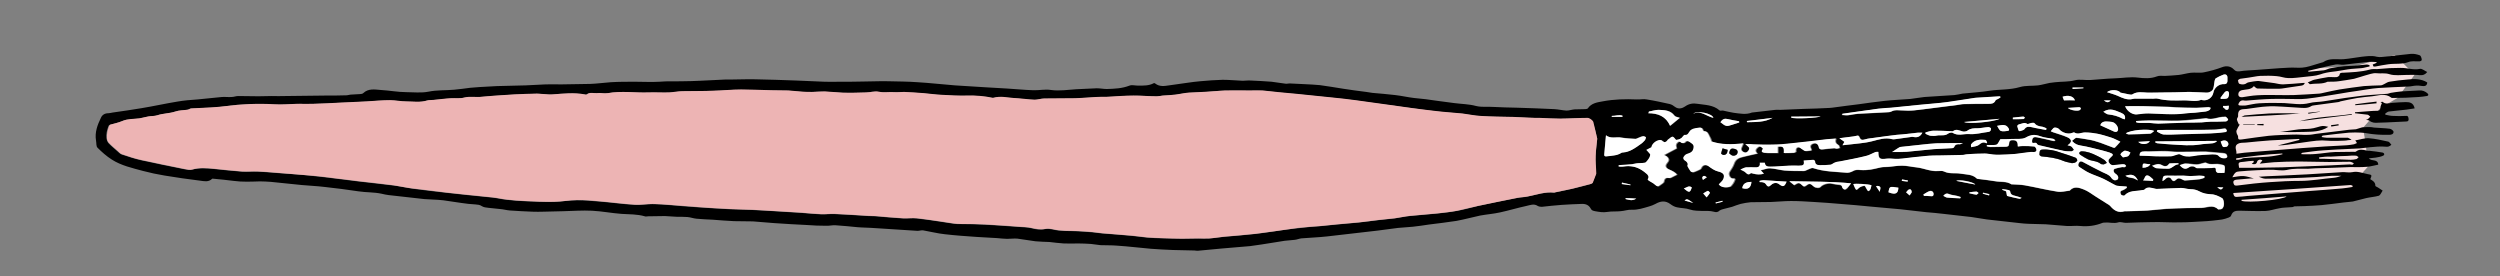 <?xml version="1.0" encoding="utf-8"?>
<!-- Generator: Adobe Illustrator 25.2.3, SVG Export Plug-In . SVG Version: 6.00 Build 0)  -->
<svg version="1.1" id="Layer_1" xmlns="http://www.w3.org/2000/svg" xmlns:xlink="http://www.w3.org/1999/xlink" x="0px" y="0px"
	 viewBox="0 0 1031 114" style="enable-background:new 0 0 1031 114;" xml:space="preserve">
<rect x="0" y="0" width="1031" height="114" fill="#808080" stroke="none"/>
<style type="text/css">
	.st0{fill:#F6E0E0;}
	.st1{fill:#EDB4B4;}
	.st2{fill:#FFFFFF;}
</style> 
<polygon class="st0" points="923.2,30.8 919.3,81.4 927.5,86.7 954.3,82.2 978.3,78.8 972.5,73.2 976.4,68.9 975.7,59.8 974.5,52.7 
	981.7,44.5 988.7,40.4 995.8,30.8 987.6,22.7 971.2,27.3 956.7,28 "/>
<g>
	<path d="M978.5,26.6c0.5-0.2,1.1-0.4,1.6-0.7c0-0.1,0-0.2,0-0.3c-1,0-2-0.2-3-0.1c-3.5,0.3-7,0.8-10.6,1.2
		c-1.1,0.1-2.2-0.3-3.3-0.1c-2.8,0.5-5.5,1.3-8.3,1.9c-1,0.2-2,0.5-3,0.7c0.1,0.3,0.1,0.4,0.1,0.4c2.1-0.2,4.2-0.4,6.3-0.6
		c0.9-0.1,1.7-0.6,2.5-0.8c2-0.4,3.9-0.7,5.9-0.9c1.4-0.1,2.8-0.1,4.3-0.2c1.7-0.1,3.4-0.4,5.1-0.5c0.4,0,0.8,0.2,1.1,0.3
		c0,0.1,0,0.3,0,0.5c-1.1,0.2-2.2,0.6-3.3,0.7c-1.9,0.2-3.7,0.2-5.6,0.5c-2.2,0.3-4.3,0.8-6.5,1c-1.7,0.2-3.3,0.5-5,1.1
		c-2,0.7-4.2,0.7-6.4,1c-2.2,0.2-4.5,0.6-6.7,0.5c-1.6,0-3.2-0.7-4.8-0.8c-2.2-0.2-4.5-0.2-6.8-0.1c-1.6,0.1-3.1,0.5-4.7,0.7
		c-1.2,0.2-2.4,0.3-3.6,0.5c-0.3,0.1-0.9,0.5-0.9,0.6c0.1,0.6,0.3,1.4,0.7,1.5c0.9,0.3,2,0.4,2.9-0.3c0.4-0.3,1-0.4,1.6-0.5
		c0.9-0.2,1.9-0.3,2.8-0.4c0.4,0,0.9,0,1.3,0.1c2,0.3,3.9,0.5,5.9,0.8c1.1,0.2,2.2,0.5,3.4,0.5c2.8-0.1,5.6-0.4,8.3-0.6
		c0.2,0,0.3,0,0.7,0c-0.4,1.1-1.3,1.1-2,1.2c-2.5,0.4-5,0.7-7.4,1.1c-0.7,0.1-1.4,0.1-2.1,0.1c-2.7,0-5.3,0-8-0.1
		c-0.5,0-1-0.6-1.5-1c-1.2,1.6-3.3,1.3-5,1.7c-1,0.3-1.4,0.9-1.4,1.6c-0.1,0.9,0.6,1.4,1.6,1.3c2-0.3,4.1-0.7,6.1-0.8
		c2.8-0.2,5.7-0.1,8.6-0.1c2.2,0,4.4,0.1,6.6,0c3.5-0.1,7-0.4,10.5-0.6c0.5,0,1-0.2,1.6-0.3c2.2-0.5,4.5-1,6.7-1.4
		c3.3-0.5,6.7-1,10.1-1.4c2.3-0.2,4.6-0.2,6.9-0.3c0.5,0,1-0.3,1.4-0.5c0.7-0.3,1.4-0.9,2.2-1c2.4-0.4,4.9-0.7,7.4-0.9
		c2.8-0.3,5.6-0.4,8.2,1.2c0,0.9-0.5,1.5-1.5,1.5s-1.9-0.3-2.9-0.2c-1.2,0-2.4,0.4-3.6,0.4c-4.1,0.2-8.1,0.3-12.2,0.6
		c-2.9,0.2-5.8,0.8-8.7,1.2c-2.3,0.3-4.7,0.7-7,1.1c-4.6,0.7-9.2,1.6-13.8,2.1c-2.6,0.3-5.2,0.1-7.8,0.1c-2.2,0-4.4-0.1-6.7,0
		c-3.5,0.1-7,0.4-10.5,0.7c-0.3,0-0.7,0-1.1-0.1c-0.9-0.1-1.5,0.3-1.9,1.1c-0.4,0.7-0.2,1,0.5,1c0.8,0,1.5,0.1,2.3,0
		c1.9-0.3,3.7-0.8,5.6-0.9c3.4-0.2,6.9-0.2,10.3-0.1c3.5,0.2,6.9,0.9,10.4,0c1.8-0.5,3.8-0.4,5.7-0.7c0.9-0.1,1.7-0.3,2.6-0.4
		c4.4-0.7,8.8-1.4,13.2-1.9c3.4-0.4,6.9-0.5,10.4-0.8c0.6,0,1.1-0.3,1.6-0.4c1.5-0.2,2.9-0.5,4.4-0.6c2.5-0.2,4.9-0.2,7.4-0.4
		c1.3-0.1,2.3,0.3,3.3,1.1c0.7,0.6,0.5,1.1-0.2,1.2c-1.1,0.2-2.2,0.3-3.3,0.4c-1.8,0.1-3.6,0.2-5.4,0.3c-1.8,0.1-3.6,0-5.5,0.1
		c-0.1,0-0.3,0-0.4-0.1c-2.5-2-5.2-0.9-7.9-0.6c-2,0.2-4.1,0.4-6.1,0.7c-2.3,0.4-4.7,0.9-7,1.4c-0.3,0.1-0.6,0.3-0.9,0.3
		c-3.2,0.4-6.5,0.9-9.7,1.3c-0.5,0.1-1.1,0.1-1.5,0.4c-1.6,1-3.4,0.7-5.2,0.6c-2.1-0.1-4.2-0.3-6.3-0.4c-2.2-0.1-4.4-0.3-6.6-0.1
		c-2.6,0.1-5.1,0.6-7.6,0.9c-0.7,0.1-1.3,0.2-2,0.2c-2,0.1-2.5,0.9-2.4,2.9c0,0.4-0.5,0.9-0.5,1.3c0.1,0.7,0.5,1.4,0.8,2.1
		c0.1,0,0.2,0,0.4,0c-0.5,0.8-1,1.6-1.3,2.4c-0.2,0.3-0.1,0.8,0,1.2c0.1,0.5,0.6,1,0.6,1.5c-0.1,1.3,0.5,1.2,1.5,1.1
		c3.7-0.5,7.4-1.1,11.1-1.5c3.3-0.3,6.7-0.4,10.1-0.5c2-0.1,4,0.2,6,0.1c1.2,0,2.3-0.2,3.4-0.4c4.6-0.6,9.2-1.1,13.7-1.7
		c0.9-0.1,1.9-0.1,2.8-0.2c0.9-0.2,1.7-0.6,2.6-0.8c1.1-0.1,2.2-0.1,3.2-0.1c0.5,0,1.1,0.1,1.6,0.2c2.2,0.2,4.4,0.2,6.6,0.5
		c0.6,0.1,1.5,0.8,1.5,1.3c0,1-1,1.2-1.9,1.2c-1.9,0-3.9,0-5.8-0.2c-1.8-0.1-3.7-0.6-5.5-0.7c-1.7-0.1-3.5-0.1-5.2,0
		c-3.6,0.3-7.1,0.8-10.7,1.2c-0.2,0-0.4,0.2-0.6,0.6c0.7,0.1,1.5,0.3,2.2,0.3c2.8,0,5.6,0,8.4,0c0.2,0,0.4,0,0.5,0.1
		c0.5,0.2,0.9,0.5,1.3,0.8c-0.5,0-0.9,0.1-1.4,0.1c-0.6,0.1-1.1,0.2-1.7,0.2c-1.7,0.1-3.4,0.1-5.2,0.1c-1.3,0-2.6-0.2-3.9-0.2
		c-1.5,0-3.1,0.2-4.6,0.4c-3.3,0.4-6.6,1-9.8,1.4c-1.2,0.2-2.4,0.2-3.9,0.3c3.2-0.8,6.1-1.5,9-2.3c0-0.1,0-0.2-0.1-0.3
		c-0.1,0-0.2-0.1-0.3-0.1c-3.9,0.2-7.8,0.4-11.7,0.6c-3.3,0.2-6.6,0.6-10,0.9c-0.8,0.1-1.7,0-2.5,0.2c-1.7,0.5-2,1.4-1.5,3.1
		c0.1,0.3,0.1,0.7,0.1,1.3c2.2-0.3,4.4-0.6,6.5-0.7c3.8-0.3,7.5-0.6,11.3-0.9c6.3-0.5,12.5-1,18.8-1.4c3-0.2,6-0.3,9-0.5
		c1-0.1,1.9-0.2,2.9-0.4c0.4-0.1,0.8-0.4,1.2-0.5c-0.2-0.4-0.4-0.7-0.7-1.1c1.8-0.3,3.8-1,5.6-0.9c2.7,0.2,5.3,0.8,8,1.4
		c0.5,0.1,0.8,0.8,1.3,1.3c-0.8,0.7-1.3,0.9-2.3,0.8c-2.1-0.2-4.3,0-6.4,0.2c-1.4,0.1-2.9,0.4-4.3,0.5c-1.4,0.1-2.7,0.1-4.1,0.2
		c-3.7,0.2-7.3,0.3-11,0.6c-2.9,0.2-5.7,0.6-8.6,1c-0.1,0-0.3,0.2-0.4,0.2c0,0.1,0,0.3,0,0.4c2,0,3.9,0.1,5.9-0.1
		c2.7-0.2,5.3-0.7,7.9-0.8c2.5-0.1,5.1,0,7.6-0.1c0.4,0,0.9,0.1,1.1-0.1c1.4-1.1,2.8-0.8,4.4-0.4c0.4,0.1,0.9,0.1,1.3,0.1
		c1.8,0.2,3.5,0.4,5.2,0.7c0.9,0.2,1,1,0.3,1.3c-1,0.5-2.1,0.6-3.1,0.8c-0.8,0.1-1.6,0.2-2.8,0.3c1.2,1.4,3.7,0.1,3.9,2.6
		c-1.6,0.3-3.2,0.8-4.9,0.9c-2.2,0.2-4.5,0.1-6.7,0.1c-2.5,0.1-5,0.2-7.5,0.3c-2.2,0.1-4.5,0.1-6.7,0.2c-1.1,0-2.2,0.2-3.3,0.2
		c-2.9,0-5.8-0.2-8.7,0.5c-1.1,0.2-2.2,0.2-3.3,0.1c-3-0.4-5.9-0.1-8.9,0c-2.5,0.1-4.9,0.3-7.4,0.5c-1.3,0.1-1.7,0.4-2.8,2.4
		c1.7-0.2,3.2-0.6,4.6-0.5c1.4,0.1,2.9,0.6,4.3,1c-0.5,0-1,0-1.5,0c-1.9,0.2-3.8,0.3-5.7,0.5c-0.8,0.1-1.5,0.4-1.2,1.5
		c0.3,1,0.7,1,1.7,0.9c4.5-0.6,9-1.1,13.5-1.4c4.1-0.3,8.2-0.5,12.2-0.5c4.7,0,9.4-0.9,14.1-1.3c1-0.1,2-0.4,3-0.8c-1.3,0-2.7,0-4,0
		c-2.1,0.1-4.1,0.4-6.2,0.5c-3.7,0.2-7.4,0.4-11.1,0.5c-3.3,0.1-6.6,0.2-9.9,0.2c-1,0-1.9-0.4-2.9-0.8c1-0.1,2-0.1,3-0.2
		c2.3-0.1,4.5-0.2,6.8-0.3c3.4-0.2,6.8-0.3,10.3-0.5c4.7-0.3,9.5-0.6,14.2-0.9c1.4-0.1,2.9,0.3,4.3,0c2.2-0.5,4.2,0.4,6.3,0.8
		c1.9,0.3,1.8,0.4,1.1,2.1c1,0.6,2.1,1.2,2.1,2.7c0,0.3,1,0.6,1.5,1c0.5,0.3,1,0.7,1.5,1c-0.5,0.7-0.9,1.8-1.5,2.1
		c-1.7,0.5-3.6,0.6-5.3,1c-1.8,0.4-3.7,1-5.5,1.4c-1.2,0.2-2.5,0.2-3.8,0.4c-3.1,0.4-6.2,0.8-9.2,1.1c-2.3,0.2-4.7,0.3-7,0.4
		c-1.3,0.1-2.6,0-4,0.1c-0.3,0-0.6,0.3-0.9,0.3c-0.4,0.1-0.9,0-1.4,0.1c-1.3,0.1-2.7,0.1-4,0.4c-1.9,0.3-3.7,1-5.6,1.1
		c-3.5,0.1-7.1,0-10.6-0.1c-1.6,0-3,0-3.7,2c-0.2,0.7-1.5,1-2.4,1.3s-1.8,0.4-2.7,0.5c-1.6,0.2-3.3,0.4-4.9,0.5
		c-3.8,0.2-7.5,0.5-11.3,0.5c-3.7,0.1-7.4-0.2-11.1-0.1c-3.7,0-7.3,0.2-11,0.3c-1,0-2.2-0.5-3.1-0.2c-1.9,0.6-3.7-0.1-5.5,0.1
		c-0.3,0-0.7,0-1,0.1c-3,1.2-6,1.6-9.2,1.3c-1.8-0.2-3.6,0.1-5.5,0c-2.9-0.2-5.8-0.5-8.7-0.7c-2.4-0.1-4.8-0.1-7.2-0.2
		c-1.2-0.1-2.5-0.1-3.7-0.3c-4.5-0.5-8.9-1-13.4-1.5c-2.2-0.3-4.3-0.7-6.4-1c-1.8-0.2-3.5-0.4-5.3-0.6c-2.1-0.2-4.1-0.5-6.2-0.7
		c-2.4-0.3-4.8-0.5-7.2-0.7c-3.5-0.4-7.1-0.8-10.6-1.2c-4.1-0.4-8.1-0.7-12.2-1.1c-4.2-0.4-8.3-0.8-12.5-1.1
		c-3.6-0.3-7.2-0.6-10.9-0.8c-3.2-0.2-6.3-0.4-9.5-0.4c-2.7,0-5.4,0.3-8.2,0.4s-5.6,0-8.4,0.1c-1.4,0.1-2.8,0.4-4.2,0.7
		c-1.2,0.3-2.3,0.8-3.5,1.2c-1.3,0.4-2.6,0.6-3.9,1c-0.4,0.1-0.9,0.3-1.2,0.5c-0.8,0.8-1.5,0.8-2.5,0.5c-1.5-0.4-3-0.3-4.6-0.3
		c-1.7-0.1-3.4,0-5.2-0.6c-1.7-0.6-3.5-0.5-5.3-0.9c-1-0.2-1.9-0.7-2.7-1.3c-2.1-1.6-4.1-1.3-6.2-0.1c-0.8,0.4-1.7,0.8-2.5,1
		c-2.4,0.7-4.7,1.5-7.3,1.4c-1.5-0.1-3,0.5-4.6,0.6c-1.8,0.2-3.6,0-5.4,0.3c-1.8,0.3-3.4,0-5.1-0.3c-0.9-0.2-1.4-0.3-1.8-1.1
		c-0.8-1.5-2.2-2-3.8-1.9c-2.7,0.1-5.5,0.2-8.2,0.4c-2.7,0.2-5.5,0.5-8.2,0.8c-0.5,0-1.2-0.1-1.7-0.4c-1.5-1-3.1-0.3-4.5,0
		c-3.7,0.8-7.3,1.9-11,2.7c-2.7,0.6-5.5,0.8-8.2,1.3c-3.3,0.7-6.5,1.6-9.8,2.2c-3.7,0.6-7.5,1-11.3,1.5c-2.2,0.3-4.4,0.7-6.6,0.9
		c-2.1,0.2-4.1,0.3-6.2,0.5c-2.8,0.3-5.6,0.8-8.4,1.1c-6.9,0.8-13.9,1.6-20.8,2.4c-3.5,0.4-7.1,0.5-10.6,0.8
		c-0.9,0.1-1.8,0.5-2.7,0.6c-1.4,0.2-2.8,0.2-4.2,0.4c-1.7,0.2-3.3,0.6-5,0.8c-3.1,0.5-6.2,1-9.3,1.4c-3.9,0.4-7.9,0.6-11.8,1
		c-3.2,0.3-6.4,0.6-9.6,0.9c-0.5,0-1,0-1.5-0.1c-3-0.1-6-0.1-8.9-0.2c-3-0.1-6-0.3-9-0.5c-4.7-0.4-9.4-1-14.1-1.3
		c-2.3-0.2-4.5-0.1-6.8-0.2c-1.3-0.1-2.6-0.4-3.9-0.5c-1.7-0.1-3.4-0.2-5.2-0.2c-2,0-4,0.1-6,0s-3.9-0.4-5.9-0.6
		c-1.9-0.1-3.9-0.1-5.8-0.3c-2.5-0.3-5-0.8-7.5-1.1c-1.4-0.1-2.8,0.1-4.2,0.1c-1.3,0-2.6-0.2-4-0.3c-2.9-0.2-5.8-0.3-8.6-0.5
		c-4.3-0.3-8.7-0.6-13-1.1c-3-0.3-6-1.1-9-1.6c-0.8-0.1-1.6,0.2-2.3,0.2c-5.2-0.3-10.4-0.7-15.5-1c-2.5-0.2-5.1-0.3-7.6-0.4
		c-0.5,0-1.1-0.1-1.6-0.1c-3-0.3-6-0.6-9.1-0.8c-1.4-0.1-2.7,0.3-4.1,0.2c-2.5,0-5.1-0.1-7.6-0.3c-4.6-0.2-9.1-0.5-13.7-0.8
		c-2.9-0.2-5.8-0.5-8.7-0.7c-2.6-0.1-5.2,0-7.8-0.1c-2.9-0.1-5.8-0.4-8.8-0.6c-2.2-0.1-4.4-0.2-6.6-0.4c-1.3-0.1-2.5-0.6-3.8-0.7
		c-1.5-0.1-2.9-0.1-4.4-0.1c-1.6-0.1-3.3-0.2-4.9-0.3c-2.3,0-4.6,0.1-6.9,0.1c-0.5,0-1,0.2-1.4,0c-3.1-0.9-6.4-0.8-9.6-1
		c-4.1-0.3-8.1-1.1-12.2-1.3c-3.9-0.2-7.9,0.1-11.8,0.2c-2.7,0.1-5.5,0.1-8.2,0.2c-1.5,0-3,0.1-4.5,0c-3.1-0.1-6.2-0.3-9.3-0.5
		c-1.4-0.1-2.7-0.5-4.1-0.6c-1.6-0.2-3.2-0.3-4.8-0.5c-0.9-0.1-2-0.2-2.7-0.7c-0.9-0.6-1.7-0.6-2.7-0.7c-1.9-0.1-3.8-0.3-5.7-0.6
		c-2.5-0.3-5-0.8-7.5-1.1c-2.6-0.3-5.2-0.3-7.8-0.5c-3.9-0.4-7.7-0.9-11.6-1.3c-2-0.2-4.1-0.4-6-0.9c-3.2-0.7-6.4-0.5-9.6-1
		c-4.6-0.7-9.3-1.3-13.9-1.8c-3.2-0.4-6.4-0.5-9.5-0.8c-4.2-0.4-8.5-0.9-12.7-1.3c-1.5-0.1-3-0.2-4.5-0.2c-3.6,0.1-7.2,0.3-10.8-0.2
		c-2.8-0.4-5.6-0.6-8.4-0.9c-0.2,0-0.5-0.1-0.6,0.1c-1.5,1.4-3.3,0.9-4.9,0.7c-4.9-0.6-9.8-1.3-14.6-2.1c-3-0.5-5.9-1.1-8.9-1.9
		c-4.4-1.2-9-2.2-12.9-4.7c-2.2-1.4-4.1-3.1-5.9-4.9c-0.6-0.6-0.4-1.9-0.6-2.9c-0.6-3.4,0.6-6.5,2-9.4c0.5-1.2,1.6-1.9,3-1.9
		c0.6,0,1.3-0.2,1.9-0.3c4-0.6,8-1.1,11.9-1.8c4.9-0.8,9.8-1.9,14.7-2.7c2.8-0.5,5.6-0.7,8.4-0.9c3.3-0.3,6.6-0.7,10-1
		c1.3-0.1,2.7,0.1,4,0c0.9,0,1.8-0.4,2.7-0.4c2.8,0,5.6,0.1,8.4,0.1c1.8,0,3.6-0.1,5.4-0.1c1.9,0,3.8,0.1,5.7,0
		c5.6-0.1,11.2-0.1,16.7-0.2c2.8,0,5.6,0,8.4-0.1c0.7,0,1.4-0.3,2.1-0.3c1.2-0.1,2.4-0.1,3.5-0.2c0.5,0,1.1-0.1,1.4-0.4
		c2.1-2,4.7-1.5,7.2-1.3c3.6,0.2,7.1,0.9,10.6,0.9c3,0,6,0.4,9.1-0.2c3.4-0.7,7-0.5,10.5-0.8c2.2-0.2,4.5-0.5,6.7-0.8
		c1.3-0.1,2.5-0.2,3.8-0.3c2.4-0.1,4.8-0.3,7.2-0.4c4-0.1,8-0.2,11.9-0.3c2.7-0.1,5.4-0.3,8.1-0.4c2.1-0.1,4.3,0,6.4,0
		c4-0.1,8-0.1,12.1-0.2c2.8-0.1,5.7-0.5,8.5-0.7c3.3-0.2,6.7-0.2,10-0.2c3.4,0,6.7,0.2,10.1,0c3.2-0.3,6.5-0.1,9.7-0.2
		c2.3,0,4.6-0.1,6.9-0.2c3.5-0.1,6.9-0.4,10.4-0.5c0.7,0,1.4,0,2.1,0c3.5,0,6.9-0.2,10.4-0.1c5.6,0.1,11.2,0.3,16.8,0.5
		c3.9,0.1,7.8,0.4,11.7,0.5c2.1,0.1,4.1,0,6.2,0c3.5,0,7.1,0,10.6-0.1c3.2,0,6.3-0.2,9.5-0.1c4,0.1,8.1,0.1,12.1,0.4
		c5.1,0.3,10.2,0.9,15.4,1.3c4.3,0.3,8.5,0.5,12.8,0.8c2.9,0.2,5.7,0.3,8.6,0.5c3.6,0.2,7.3,0.6,10.9,0.7c2.4,0.1,4.9-0.5,7.3-0.1
		c3.5,0.5,7-0.1,10.4-0.3c2.8-0.1,5.7-0.3,8.5-0.4c1.4,0,2.8,0.3,4.1,0.3c3.2-0.1,6.3-0.2,9.4-1.4c1-0.4,2.3,0,3.5,0
		c2.2,0,4.5,0.1,6.5-1c0.2-0.1,0.5,0,0.7,0.2c1.7,1.3,3.7,1,5.6,0.7c2.6-0.4,5.2-0.7,7.8-1.1c1.7-0.2,3.3-0.5,5-0.6
		c3.1-0.3,6.2-0.5,9.3-0.6c2.8,0,5.6,0.3,8.3,0.4c1.1,0,2.2-0.2,3.3-0.1c2.9,0.1,5.7,0.3,8.6,0.5c1.9,0.2,3.8,0.6,5.7,0.8
		c0.6,0.1,1.1-0.1,1.7-0.1c2.1,0.1,4.1,0.2,6.2,0.3c2.1,0.1,4.2,0.2,6.3,0.4c3.2,0.4,6.4,1,9.7,1.5c3.1,0.5,6.3,0.9,9.4,1.3
		c0.9,0.1,1.7,0.3,2.6,0.4c3.1,0.3,6.3,0.5,9.4,0.9c2.6,0.3,5.2,0.9,7.7,1.2c1.6,0.2,3.2,0.3,4.8,0.5c1.7,0.2,3.3,0.5,5,0.7
		c2.3,0.3,4.5,0.6,6.8,0.9c3,0.4,6.1,0.4,9,1.2c2.5,0.6,4.9,0.2,7.4,0.4c3.1,0.2,6.1,0.2,9.2,0.3c5.2,0.2,10.4,0.3,15.7,0.6
		c1.7,0.1,3.3,0.5,5,0.6c1.1,0,2.2-0.4,3.3-0.5c1.5-0.1,2.9,0,4.4-0.1c0.4,0,0.9-0.1,1.1-0.3c1.5-2.2,3.9-2.5,6.1-2.9
		c4.7-0.9,9.4-1,14.1-0.8c1.4,0.1,2.8-0.3,4.1,0c3.2,0.5,6.3,1.2,9.5,1.9c0.8,0.2,1.6,0.7,2.2,1.2c1.5,1.1,3.1,0.5,4.1-0.2
		c1.7-1.2,3.4-1.4,5.1-1.1c3.1,0.5,6.5,0.4,9.1,2.7c0.3,0.3,1,0,1.5,0.1c1.5,0.3,2.9,0.7,4.3,0.9c2.5,0.3,5.1,0.9,7.6-0.1
		c0.3-0.1,0.6,0,0.9-0.1c2.9-0.3,5.8-0.7,8.7-1c0.7-0.1,1.3,0,2,0c3.3-0.1,6.5-0.3,9.8-0.4c3.5-0.1,7.1-0.2,10.6-0.4
		c0.4,0,0.7-0.1,1.1-0.1c2-0.3,4-0.5,6-0.8c1.6-0.2,3.2-0.4,4.8-0.6c3.6-0.5,7.1-1,10.7-1.4c3.5-0.4,7.1-0.5,10.7-0.8
		c1.9-0.2,3.8-0.6,5.8-0.8c4.1-0.3,8.3-0.5,12.4-0.8c1.1-0.1,2.2-0.4,3.3-0.6c3.8-0.4,7.6-0.6,11.3-1.2c4.1-0.6,8.3-0.3,12.4-1.5
		c2.4-0.7,5-0.4,7.5-0.7c1.6-0.2,3.1-0.7,4.7-1c0.8-0.1,1.6-0.2,2.4-0.3c2.7-0.3,5.4-0.1,8.1-0.8c2-0.5,4.1,0,6.2-0.1
		c3.4-0.2,6.8-0.6,10.3-0.7c3.2-0.1,6.3-0.7,9.5-0.3c2.5,0.3,5.2,0.5,7.8-0.5c1-0.4,2.2-0.2,3.3-0.2c1.9-0.1,3.8-0.2,5.7-0.4
		c1.7-0.2,3.3-0.7,5-0.9c1.8-0.2,3.7,0.2,5.5-0.2c2.5-0.5,5-1.2,7.4-2.1c1.8-0.7,3.6-0.4,4.9,1c0.6,0.7,1.3,0.8,2.3,0.7
		c2.4-0.4,4.9-0.4,7.3-0.6c1.8-0.1,3.5-0.3,5.3-0.4c2.6-0.2,5.2-0.4,7.8-0.5c1.8-0.1,3.5,0.1,5.3,0c1.1-0.1,2.2-0.3,3.2-0.6
		c1.8-0.5,3.5-1.1,5.3-1.6c0.1,0,0.2,0,0.3-0.1c2.6-1.8,5.6-1,8.4-1.2c2.5-0.2,4.9-0.7,7.4-1c2.1-0.2,4.1-0.6,6.3,0
		c1.2,0.3,2.7,0,4-0.1c3.4-0.3,6.7-0.8,10.1-1.1c1.2-0.1,2.5,0.2,3.6,0.6c0.4,0.1,0.7,1,0.8,1.6c0.1,0.8-0.6,0.9-1.3,0.9
		c-1.4,0-3-0.2-4.2,0.3c-2.7,1-5.5,0.5-8.3,0.9c-1.7,0.2-3.5,0.6-5.2,0.9c-0.3,0.1-0.6,0-0.9,0C978.6,26.9,978.6,26.8,978.5,26.6z
		 M658.7,57.2c-0.5-2.1-1-4.5-1.9-6.8c-0.3-0.8-1.6-1.7-2.4-1.7c-3.7-0.1-7.4,0.2-11.1,0.3c-2.9,0-5.8-0.2-8.7-0.3
		c-1.4,0-2.9-0.1-4.3-0.1c-2.2-0.1-4.4-0.3-6.7-0.3c-4.4-0.1-8.8-0.2-13.2-0.4c-2.5-0.2-5-0.7-7.5-1c-3.9-0.4-7.8-0.6-11.7-1.1
		c-6.3-0.8-12.5-1.7-18.8-2.5c-4.6-0.6-9.2-1.3-13.7-1.9c-3.2-0.4-6.3-0.8-9.5-1.1c-4.9-0.5-9.7-1-14.6-1.5c-2.5-0.2-5-0.4-7.5-0.7
		c-2.3-0.2-4.5-0.6-6.7-0.7c-1.7-0.1-3.4,0-5.2,0c-3.4,0-6.8-0.1-10.3,0c-2.4,0-4.8,0.3-7.2,0.5c-2,0.1-4,0.2-6,0.3
		c-0.9,0.1-1.9,0.1-2.9,0.2c-1.4,0.2-2.9,0.6-4.3,0.7c-1.7,0.2-3.5,0.2-5.3,0.4c-0.8,0.1-1.6,0.3-2.4,0.3c-3.2-0.1-6.4-0.4-9.6-0.3
		c-3.6,0-7.2,0.4-10.8,0.5c-1.6,0.1-3.3,0.1-4.9,0.1c-2.8,0.1-5.5,0.4-8.3,0.5c-4.3,0.1-8.5,0-12.8,0.1c-1.3,0-2.7,0.6-4,0.5
		c-2.9-0.1-5.8-0.5-8.7-0.7c-2.7-0.1-5.5-0.9-8.2-0.1c-0.2,0.1-0.4,0-0.5,0c-3.4-0.7-6.8-1-10.3-0.9s-7-0.1-10.5-0.3
		c-2.5-0.1-5-0.5-7.6-0.7c-2.7-0.2-5.4-0.4-8.1-0.5c-1.3-0.1-2.6,0.1-3.8,0.1c-2.2-0.2-4.4,0.3-6.6-0.2c-1.6-0.4-3.4,0.2-5.1,0.3
		c-3.2,0.1-6.4,0.2-9.7,0.1c-2.5-0.1-4.9-0.4-7.4-0.5c-1.8-0.1-3.5,0.1-5.3,0.2c-1.3,0-2.6,0-3.9-0.1c-1.9-0.1-3.8-0.4-5.8-0.5
		c-2.4-0.1-4.8,0-7.2-0.1c-4.1-0.1-8.3-0.3-12.4-0.3c-3.8,0-7.6,0.4-11.3,0.5c-4.3,0.1-8.6,0-12.9,0.2c-1.8,0.1-3.6,0.5-5.4,0.5
		c-2.8,0.1-5.7-0.1-8.5,0c-5.6,0.2-11.2-0.8-16.8,0.3c-1.5,0.3-3.1-0.1-4.6,0c-1.3,0.1-2.8-0.5-4,0.5c-0.2,0.2-0.7,0-1,0
		c-4.3-0.8-8.7-0.4-13,0c-1.1,0.1-2.3,0-3.5-0.1c-1.1-0.1-2.1-0.3-3.2-0.2c-3,0.1-5.9,0.2-8.9,0.3c-1.6,0.1-3.2,0.2-4.8,0.3
		c-3,0.2-6.1,0.4-9.1,0.7c-2.3,0.2-4.6-0.3-7,0.3c-1.8,0.5-3.7,0.1-5.6,0.3c-2.4,0.2-4.8,0.5-7.3,0.7c-0.8,0.1-1.6,0-2.4,0.2
		c-2.9,1-5.9,0.4-8.8,0.4c-2.2,0-4.4-0.5-6.6-0.5c-3.2,0-6.4,0.3-9.6,0.5c-3.6,0.2-7.1,0.4-10.7,0.5c-3.8,0.2-7.5,0.4-11.3,0.5
		c-2.2,0.1-4.4-0.1-6.6,0c-3.2,0-6.3,0.4-9.5,0.2c-6.9-0.4-13.7-0.2-20.5,0.8c-1.9,0.3-3.8,0.4-5.7,0.5c-2.7,0.2-5.4,0.2-8.1,0.4
		c-0.4,0-0.9,0.4-1.3,0.5c-1.8,0.3-3.6,0.2-5.3,0.8c-2.4,0.8-4.9,0.7-7.3,1.5c-1.1,0.4-2.5,0.2-3.7,0.5c-1.3,0.2-2.5,0.7-3.8,0.8
		c-2.3,0.3-4.7,0.1-7,1.1c-1.6,0.7-3.3,1-5,1.5c-0.2,0.1-0.4,0.3-0.5,0.6c-0.6,1.6-1,3.2-0.8,4.9c0.1,0.7,0.4,1.5,0.8,2
		c1.1,1.2,2.4,2.2,3.6,3.3c0.6,0.5,1.1,1.1,1.8,1.4c2.7,0.9,5.4,1.8,8.1,2.4c5.9,1.3,11.8,2.5,17.8,3.7c1,0.2,2.1,0.4,3.1,0.2
		c3-0.8,6.1-0.6,9.1-0.3c3.8,0.4,7.6,0.8,11.4,1.1c2.2,0.2,4.4-0.1,6.7,0c2.4,0.1,4.7,0.3,7.1,0.5c5.3,0.4,10.6,0.7,15.8,1.3
		c6.1,0.6,12.2,1.5,18.3,2.2c4.9,0.6,9.7,1.1,14.6,1.7c2.6,0.3,5.2,0.9,7.8,1.3c4.7,0.6,9.4,1.2,14,1.7c2.8,0.3,5.5,0.6,8.3,0.9
		c3.6,0.4,7.2,0.7,10.8,1.1c2,0.2,3.9,0.7,5.9,0.9c2.5,0.3,5,0.5,7.6,0.6c3.9,0.2,7.8,0.3,11.7,0.3c3.2-0.1,6.4-0.7,9.7-0.7
		c3,0,6,0.3,9,0.5c4.9,0.4,9.8,1.1,14.8,1.4c2.4,0.2,4.9-0.3,7.3-0.3s4.9,0.3,7.3,0.4c3.8,0.3,7.7,0.7,11.5,0.9
		c4.4,0.3,8.8,0.6,13.2,0.8c3,0.1,6.1,0.1,9.1,0.3c4,0.2,8.1,0.4,12.1,0.7c2.7,0.2,5.5,0.3,8.2,0.5s5.3,0.5,8,0.6
		c1.9,0.1,3.9-0.2,5.8-0.1c4.6,0.2,9.1,0.5,13.7,0.8c1,0.1,2,0,3.1,0.1c3.8,0.3,7.5,0.7,11.3,0.9c1.9,0.1,3.8-0.2,5.7,0
		c3.8,0.4,7.7,1,11.5,1.6c1.7,0.2,3.4,0.6,5.1,0.7c2.4,0.1,4.9,0,7.3,0.1c2.7,0.1,5.5,0.3,8.2,0.4c3.4,0.2,6.7,0.5,10.1,0.7
		c1.7,0.1,3.4,0.2,5,0.5c1.9,0.5,3.7,0.8,5.7,0.4c1-0.2,2-0.1,3,0.1c3.5,0.9,7.1,0.6,10.7,0.8c1.9,0.1,3.9,0.3,5.8,0.4
		c1.4,0.1,2.8,0.4,4.2,0.5c4.1,0.3,8.2,0.6,12.3,1c2,0.2,4,0.5,6.1,0.7s4.1,0.2,6.2,0.3c2.7,0.1,5.4,0.1,8.1,0.2
		c2.3,0,4.5-0.1,6.7-0.1c1.5,0,3,0.1,4.6,0c2-0.2,4-0.5,6-0.7c4.4-0.4,8.8-0.7,13.1-1.2c5.1-0.6,10.1-1.5,15.2-2.1
		c2.5-0.3,5-0.5,7.5-0.8c1.3-0.1,2.6-0.2,4-0.3c2.3-0.2,4.7-0.5,7-0.7c3-0.3,5.9-0.5,8.9-0.8c2.7-0.3,5.5-0.7,8.2-1
		c2.2-0.3,4.4-0.4,6.6-0.7c2.1-0.3,4.2-0.8,6.4-1c3.7-0.4,7.4-0.6,11.1-1c2.7-0.3,5.5-0.6,8.2-1.1c2.9-0.5,5.7-1.3,8.6-2
		c5.4-1.2,10.7-2.3,16.1-3.3c1.4-0.3,2.9-0.3,4.4-0.6c3.6-0.7,7.1-2,10.9-1.6c0.1,0,0.3,0,0.4-0.1c2.4-0.5,4.7-1,7.1-1.5
		c2.5-0.6,4.9-1.2,7.4-1.9c0.4-0.1,0.9-0.3,1-0.6c0.5-1.2,1-2.4,1.4-3.6c0.1-0.2,0-0.4,0-0.5c-0.1-2.4-0.3-4.7-0.2-7.1
		C658.1,61.9,658.5,59.7,658.7,57.2z M854.5,58.1c0.7-0.5,1.3-1.2,1.8-1.2c1.6,0.1,3.2,0.4,4.8,0.7c3.5,0.5,6.8,2,10.1,3.2
		c0.3,0.1,0.8,0.3,1,0.2c0.7-0.7,1.4-1.5,2.3-2.5c-1.3-0.6-2.5-1.3-3.8-1.7c-1.9-0.6-3.8-1.2-5.8-1.6c-1.6-0.3-3.3-0.5-5-0.5
		c-1.5,0-2.9,1-4.4,0c-0.2-0.1-0.6,0.1-0.9,0.2c-1.7,0.6-4.1-0.2-5.3-1.5c-0.4-0.5-1.4-0.8-2-0.7c-0.5,0.1-0.9,0.9-1.5,1.5
		c0.3,0.1,0.6,0.2,0.9,0.4c2,0.7,4.1,1.3,6,2.1s1.9,2.1,0,3.3c0.6,0.2,1.2,0.2,1.6,0.5c0.4,0.3,0.7,0.9,1.1,1.4
		c-0.4,0.2-0.7,0.6-1.1,0.6c-1,0-2.1,0-3.1-0.2c-3.1-0.7-6.1-1.4-9.2-2.1c-0.8-0.2-1.6-0.1-2-1c-0.1-0.2-0.7-0.3-0.9-0.2
		c-1,0.2-1-0.1-1-1c0.1-1.4,1-1.5,2-1.3c2.2,0.5,4.4,1,6.7,1.5c0.3,0.1,0.6,0,0.9-0.1c-0.3-0.5-0.7-0.7-1-0.8
		c-1.7-0.3-3.5-0.5-5.1-1c-2.2-0.8-3.9-0.8-6.1,0.5c-1.5,0.9-3.7,0.5-5.6,0.6c-1.8,0.1-3.6,0-4.9,0.1c-0.6,1-0.9,2-1.5,2.2
		c-0.8,0.4-1.8,0.2-2.8,0.2c-0.4,0-0.8,0-1.2,0c0,0.2,0,0.3-0.1,0.5c0.5,0.1,0.9,0.3,1.4,0.3c2.1,0,4.2-0.1,6.3-0.1
		c0.9,0,1.4-0.2,1.5-1.2c0.1-1.3,0.6-1.6,1.9-1.5c1.6,0.1,1.7,1.3,1.7,2.6c0.8-0.1,1.4-0.2,2-0.2c1.6,0,3.2,0,4.8,0.2
		c0.4,0,0.9,0.8,0.9,1.3c0.1,0.7-0.5,1-1.2,1c-0.8,0-1.6,0-2.4,0.1c-1.8,0.2-3.6,0.6-5.4,0.7c-2.1,0.2-4.3,0.2-6.4,0.3
		c-0.8,0-1.7,0-2.5-0.1c-1.1-0.1-2.3-0.4-3.4-0.4c-2.4,0-4.8,0.2-7.2,0.3c-0.7,0-1.4,0.3-2.1,0.3c-3.3,0.1-6.6,0.2-9.9,0.2
		c-1.3,0-2.6,0-3.9,0.1c-2,0.2-4,0.4-6,0.6c-2.2,0.2-4.4,0.6-6.6,0.7c-1.5,0.1-3.1-0.2-4.7-0.1c-2.9,0.4-3.4,0-3.5-2.8
		c-0.4,0-0.8,0-1.2,0.1c-1.3,0.5-2.6,1.3-3.9,1.6c-3.5,0.8-7,1.5-10.5,2.2c-0.8,0.2-1.6,0.3-2.3,0.5c-0.6,0.2-1.2,0.8-1.8,0.9
		c-1.4,0.2-2.9,0.2-4.4,0.2c-1,0-2-0.2-2-1.6c0-0.2-0.4-0.6-0.7-0.6c-1.3,0-2.7,0.2-4,0.3c0.3,1.8,0,2.1-2,2.1c-1.3,0-2.7-0.1-4,0
		c-2.6,0.1-5.1,0.4-7.7,0.4c-0.9,0-2.3,0-2.3-1.6c-0.8,0-1.5,0-2.1,0c0.2,1.3-0.3,1.9-1.5,1.9c-1.4,0-2.8-0.1-4.2,0
		c-0.7,0.1-1.4,0.5-2.3,0.9c0.9,0.5,1.4,0.7,1.9,1c0.7,0.6,1.3,1.5,2.4,0.5c0.1-0.1,0.7,0.1,1,0.2c1.4,0.3,2.8,0.4,4.4,0
		c-0.4-0.5-0.7-0.8-1.3-1.4c1.5-0.3,2.7-0.9,3.9-0.8c2,0.1,3.9,0.7,5.9,0.9c2.6,0.2,5.3,0.2,8,0.2c0.6,0,1.3-0.5,1.9-0.7
		c0.6-0.2,1.4-0.7,1.9-0.5c4.5,1.5,9.1,1.5,13.7,1.9c0.8,0.1,1.8-0.2,2.6-0.6c1.1-0.7,2.1-0.6,3.3-0.5c1.4,0.1,2.8,0,4.2-0.2
		s2.8-0.7,4.2-0.9c0.9-0.2,1.9-0.1,2.9-0.2c1.9-0.2,3.9-0.6,5.8-0.5c2,0,3.9,0.5,5.9,0.7c3,0.3,5.9,1.8,9,1.5
		c0.8-0.1,1.7-0.2,2.4,0.2c2.2,1.1,4.7,0.5,6.9,0.9c2.3,0.4,4.7,0.2,6.6,2c0.2,0.1,0.5,0.1,0.8,0.2c2.2,0.3,4.5,0.5,6.7,0.9
		c2.3,0.5,4.7-0.1,6.8,1.3c0.1,0,0.2,0,0.3,0c1.7,0.1,3.5,0.1,5.2,0.4c4.5,0.8,8.9,1.9,13.4,2.6c1.6,0.3,3.4-0.3,5.1-0.4
		c0,0,0.1,0,0.1-0.1c1.8-1.9,3.9-1.1,5.7-0.4c1.9,0.7,3.5,2.1,5.2,3.1c1.5,1,3.1,1.9,4.6,2.9c0.4,0.3,0.9,0.6,1.2,0.9
		c1.6,1.8,3.3,2.9,5.8,2.1c0.2-0.1,0.4,0,0.7,0c2.9-0.1,5.8-0.2,8.7-0.3c2.6-0.2,5.2-0.5,7.8-0.7s5.1-0.3,7.7-0.3
		c2.3-0.1,4.6-0.1,6.9-0.1c2.3,0,4.7-1.5,6.8,0.6c0.1,0.1,0.4,0,0.6,0c1.3,0.1,1.7-1,1.8-1.8c0.1-0.9-0.1-2.4-0.7-2.8
		c-1.4-0.8-3-1.6-4.6-1.6c-1.8,0-3.3-0.4-4.8-1.2c-1.1-0.6-2.3-1-3.6-0.9c-1.3,0-2.6-0.5-3.9-0.5c-3.4,0-6.8,0.2-10.2,0.4
		c-0.2,0-0.3-0.1-0.5-0.1c-1.5-0.3-3.1-1-4.5,0.4c-0.2,0.2-0.7,0.1-1,0.2c-2.5,0.5-5.2,0-7.2,2.2c-0.2,0.2-1.3-0.1-1.4-0.4
		c-0.3-0.6-0.6-1.4,0.5-1.7c0.7-0.2,1.3-0.7,1.9-1.1c-0.1-0.2-0.1-0.3-0.1-0.5c-1-0.1-2-0.1-3-0.2c-0.5,0-1.1,0-1.5-0.3
		c-1.7-0.9-3.4-1.9-5.1-2.7c-1.9-0.9-3.9-1.5-5.8-2.4c-1.4-0.7-2.7-1.6-4-2.4c-0.8-0.5-0.6-1.3-0.2-1.9c0.5-0.7,1.1-0.5,1.8-0.1
		c2.5,1.4,5.1,2.7,7.7,4c1.3,0.6,2.8,1,3.7,2.3c0.3,0.5,0.9,1,1.4,1.1c0.4,0.1,1.3-0.2,1.4-0.5c0.4-1-0.2-1.6-1-2.2
		c-0.9-0.6-1.1-1.7-0.3-2c0.9-0.4,1.9-0.5,2.9-0.7c0.4-0.1,0.8,0.1,1.2,0c0.2-0.1,0.4-0.3,0.6-0.5c-0.2-0.2-0.4-0.5-0.6-0.6
		c-0.3-0.1-0.6-0.1-0.9-0.1c-1.3,0.1-2.6,0.3-3.9,0.4c-0.4,0-1-0.2-1.2-0.5c-1-1.1-0.9-1.7,0.2-2.7c1.3-1.1,1.2-1.4-0.4-2
		c-1-0.4-2-0.7-3.1-0.9c-2.9-0.7-5.8-1.6-8.8-2C856.7,59.8,855.7,59.4,854.5,58.1z M691.2,57.7c-1.4-1.8-1.4-1.8-2.9-0.1
		c-0.1,0.2-0.2,0.4-0.4,0.5c-0.6,0.7-1.2,1-1.9,0.2c-0.3-0.2-0.7-0.5-1-0.5c-1.8,0.1-3.4,1.6-3.6,3c-0.8,0.4-1.5,0.8-2.1,1.1
		c0.4,0.5,0.9,1,1.6,1.8c0.1,1.1-0.9,2.1-1.7,3.2c-0.2,0.3-0.9,0.3-1.4,0.4c-0.7,0.1-1.5,0-2.2,0.1s-1.4,0.4-2.1,0.4
		c-1.8,0.2-3.7,0.3-5.6,0.4c0,0.2,0,0.4,0,0.6c0.5,0,1,0,1.5,0c1-0.1,1.9-0.3,2.9-0.2c1.2,0.1,2.4,0.3,3.5,0.8
		c1.2,0.6,2.3,1.4,3.4,2.2c0.7,0.6,1.3,1.4,0.7,2.4c-0.1,0.1,0.2,0.5,0.4,0.6c0.9,0.6,1.9,1,2.6,1.7c0.7,0.7,1.1,0.9,1.9,0.2
		c0.6-0.5,1.6-1,1.7-1.5c0.2-1.5,0.9-1.7,2.2-1.5c0.2,0,0.5,0,0.6-0.1c0.8-0.4,1.7-0.9,2.6-1.3c-0.8-1-2.1-1.7-3.4-2.2
		c-1.3-0.6-1.7-1.5-0.7-2.6c0.9-1,0.9-1.8-0.1-2.7c-0.2-0.2-0.6-0.3-1.1-0.6c2-1.1,3.5-1.9,5.1-2.7c0-0.2-0.1-0.4-0.1-0.6
		c-0.3-0.9,0-1.4,0.7-2c0.7-0.5,1,0,1.5,0.3c0.3,0.2,1.1,0.1,1.4-0.2c0.6-0.8,1.3-0.6,1.9-0.2c0.8,0.6,1.9,1,1.7,2.3
		c-0.2,1.6-0.9,2.2-2.8,2.7c-0.6,0.2-1.1,0.8-1.4,1.4c-0.1,0.3,0.3,1.1,0.6,1.3c1.1,0.6,1.3,1.5,1,2.2c0.6,0.9,0.9,1.7,1.4,2.3
		c0.2,0.2,0.8,0.4,1.1,0.3c0.9-0.3,1.8-0.7,2.6-1.1c0.2-0.1,0.5-0.4,0.6-0.6c0.5-1.3,1.8-1.6,3-0.8c1.3,0.9,2.6,1.9,4,2.2
		c2.1,0.5,3,1.5,2,3.4c-0.4,0.7-1.1,1.2-1.7,1.9c0.6,1.1,2.6,1.5,4.5,1c0.7-0.2,2.2-2.4,2.1-3.4c-0.3,0-0.7,0-1,0
		c-1.1-0.2-1.8-1.8-1.3-2.7c0.7-1.1,1.5-2.2,1.9-3.4c0.7-2.1,2.3-2.5,4-2.9c1.8-0.5,3.7-0.8,5.7-1.3c-1.3-1.1-0.7-1.9,0.2-2.6
		c0.9-0.7,1.5,0,2.1,0.6c-0.7,1.2-0.7,1.5,0.6,1.7c1.1,0.2,2.2,0.1,3.3,0.1c0.8,0,1.6,0,2.2,0c0-1.1,0-1.9,0-2.6
		c2.1-0.3,2.6,0.2,2.5,2.6c1.4,0,2.7,0,4.1-0.1c0.3,0,1-0.5,0.9-0.6c-0.3-1,0.2-1.6,1-1.7c0.6,0,1.2,0.7,1.8,1
		c0.4,0.2,0.8,0.6,1.2,0.6c0.8,0,1.6-0.2,2.3-0.3c0-0.2,0-0.4,0-0.5c-0.6-0.9-0.6-1.7,0.5-2.2c1.3-0.6,2.3,0,2.6,1.3
		c0.2,0.8,0.6,1.1,1.4,1c1.6-0.2,3.3-0.4,5-0.5c0.3,0,0.6,0.2,0.9,0.2c0.4,0,0.9-0.2,1.3-0.3c-0.2-0.4-0.2-1-0.5-1.2
		c-1.1-0.6-1.6-1.3-1-2.7c-1.4,0.1-2.6,0.2-3.8,0.3c-5,0.6-9.9,1.2-14.9,1.7c-2.4,0.3-4.9,0.4-7.3,0.5c-2.7,0.1-5.5-0.1-8.2-0.1
		c-0.4,0-0.8-0.1-1.2-0.1c-0.6,0-1.2,0-2,0c0.9,1,2.3,1.3,1.3,2.7c-0.6,0.9-1.4,0.9-2.2,0.5c-1.7-1-0.4-2.1,0.1-3.5
		c-4.6,0.5-9,0.7-13.2-0.8c-0.1-0.8-0.4-1.5-0.8-2.1c-0.5-0.9-0.8-2.2-2.3-2.1c-0.1,0-0.3-0.3-0.4-0.5c-0.3-1.1-1.1-1.1-2-0.9
		c-0.7,0.1-1.3,0.2-2,0.4c-0.5,0.2-0.9,0.5-1.3,0.9c-0.6,0.7-0.8,1.8-2.1,1.6c-0.2,0-0.6,0.3-0.7,0.5
		C693.5,57.2,692.4,57.6,691.2,57.7z M868.9,38c1.5,0.5,3,0.9,4.4,1.5c2,0.9,4,1.9,6.3,1.3c0.7-0.2,1.5-0.1,2.2-0.1
		c1.9,0,3.7,0,5.6,0c0.8,0,1.7-0.3,2.5,0c3.5,0.9,7.1,0.7,10.7,0.7c2.4,0,4.8,0.7,7.1-0.2c0.2-0.1,0.4,0.1,0.6,0.1
		c2.1,0.4,4.1-1,4.5-3.1c0.4-2,2.5-3.7,4.5-3.5c0.8,0.1,1.2-0.4,1.3-1.2c0-0.4,0-0.9,0-1.3c0.1-1.2-0.6-1.8-1.7-1.4
		c-1.1,0.4-2.1,0.9-3.1,1.5c-0.3,0.2-0.4,0.7-0.5,1.1c-0.2,1-0.3,2-0.5,3c-0.3,1.1-1.8,1.8-2.8,1.8c-2.4-0.2-4.9-0.3-7.3-0.3
		c-1.1,0-2.2,0.1-3.3,0.1c-1.9,0-3.8,0-5.6,0.1c-2.7,0.1-5.4,0.2-8.1,0.1c-2.2,0-4.3-0.5-6.3,0.7c-0.4,0.2-1,0-1.5,0
		c-1-0.2-2-0.4-3.4-0.7C873.6,37.1,870.6,36.8,868.9,38z M825,40.2c-0.1-0.1-0.1-0.2-0.2-0.3c-0.1,0-0.3-0.1-0.4-0.1
		c-3.3,0.2-6.5,0.4-9.8,0.6c-0.2,0-0.4,0.1-0.7,0.1c-3.7,0.6-7.5,1.3-11.2,1.7c-3.7,0.5-7.5,0.7-11.2,1.1c-3.9,0.4-7.8,0.8-11.8,1.2
		c-1.7,0.2-3.5,0.2-5.2,0.4c-3.8,0.5-7.6,1-11.4,1.6c-1.2,0.2-2.3,0.3-3.5,0.5c0,0.2,0,0.3,0,0.5c0.8,0,1.6,0.1,2.4,0.1
		c1.4-0.1,2.7-0.5,4.1-0.6c3.9-0.2,7.8-0.4,11.7-0.6c0.7,0,1.6,0,2.2-0.4c1.3-0.7,2.5-0.5,3.9-0.4c1.8,0.1,3.6,0.1,5.3,0
		c3.8-0.4,7.6-1,11.3-1.4c2.1-0.3,4.2-0.5,6.3-0.8c1-0.1,2-0.4,3-0.4c3.3-0.1,6.6-0.1,10-0.1c1.2,0,2.4,0,3-1.4
		c0.1-0.3,0.7-0.4,1-0.6C824.3,40.7,824.6,40.4,825,40.2z M662.3,55.8c-0.3,2.7-0.5,5.2-0.7,7.8c-0.1,0.7,0.3,0.9,1,0.8
		c2-0.4,4.2-0.2,6-1.4c0.2-0.1,0.5-0.1,0.8-0.2c2.7-0.2,4.9-1.8,7-3.3c0.7-0.5,1.4-1.1,2-1.8c0.3-0.3,0.3-0.8,0.4-1.2
		c-0.4-0.1-0.8-0.4-1.2-0.4c-0.7,0.1-1.4,0.4-2,0.7c-0.4,0.1-0.7,0.4-1.1,0.4c-1.9-0.1-3.8-0.2-5.7-0.5
		C666.7,56.3,664.4,57.4,662.3,55.8z M876.4,43.8c0.8,2.2,3.2,3.6,4.9,3.3c1.6-0.3,3.2-0.5,4.8-0.4c5,0.1,10.1,0.7,15.1,0
		c1.3-0.2,2.7-0.2,4-0.3c1.5-0.1,3-0.3,4.5-0.5c0.5-0.1,1-0.3,1.5-0.6c0.2-0.2,0.3-0.6,0.5-0.9c-0.3-0.1-0.6-0.3-0.9-0.3
		c-1.7,0.1-3.4,0.2-5.1,0.3c-2.8,0-5.6-0.1-8.5-0.2c-0.9,0-1.8-0.2-2.7-0.2c-3.5-0.1-7.1-0.2-10.6-0.3
		C881.5,43.7,879,43.8,876.4,43.8z M923.4,69.2c2,0,4.1,0,6.1,0c3.9-0.1,7.9-0.1,11.8-0.2c5-0.2,9.9-0.4,14.9-0.6
		c1.6-0.1,3.2-0.1,4.8-0.2c2.7-0.1,5.3-0.3,8-0.4c0.6,0,1.3,0.5,1.7-0.5c-0.5-0.2-1.1-0.6-1.6-0.6c-2.9,0-5.7,0.1-8.6,0.1
		c-4.1,0-8.2-0.2-12.4-0.2c-3.5,0-6.9,0.1-10.3,0.3c-1.9,0.1-3.7,0.4-5.9,0.6c0.5-0.6,0.8-0.9,1.1-1.3c-0.9-0.8-2-0.1-2.1,0.3
		c-0.4,1.6-1.4,1.2-2.3,1.1c0.3-0.3,0.6-0.5,0.9-0.8c-0.1-0.2-0.1-0.4-0.2-0.5c-1.3,0.1-2.6,0.2-3.8,0.4
		C923,66.9,923,66.9,923.4,69.2z M921,79.6c0.1,1.1,0.5,1.7,1.5,1.6c1.5-0.1,3-0.2,4.5-0.4c5-0.4,9.9-0.8,14.9-1.2
		c3.8-0.3,7.6-0.6,11.4-0.9c4.2-0.3,8.4-0.6,12.7-1c1.4-0.1,2.8-0.4,4.2-0.6c0-0.1,0-0.3,0-0.5c-0.3-0.1-0.5-0.3-0.8-0.3
		C953.3,77.5,937.2,78.5,921,79.6z M780.3,62.7c2,0,4.1,0.1,6.1-0.1c3.7-0.3,7.4-0.8,11.2-1.1c2.5-0.2,5-0.2,7.6-0.4
		c0.3,0,0.7-0.3,0.8-0.5c0.4-1.1,1.3-1.2,2.3-1.1c0.3,0,0.7-0.3,1.3-0.5c-3.9,0-7.4,0-11,0.1c-2.2,0.1-4.3,0.3-6.5,0.6
		c-2.8,0.3-5.6,0.6-8.3,0.9c-0.2,0-0.4,0.1-0.5,0.2C782.2,61.3,781.3,62,780.3,62.7z M792.8,54.7c-0.7,0-1.1,0-1.6,0
		c-2.1,0.2-4.2,0.5-6.3,0.7c-0.8,0.1-1.7,0.1-2.5,0.2c-2.8,0.4-5.6,0.7-8.4,1.1c-1.6,0.2-3.3,0.3-4.8,0.8c-1.2,0.4-1.8,0.1-2.2-0.9
		c-0.2-0.7-0.6-0.8-1.2-0.6c-0.8,0.2-1.6,0.3-2.4,0.4c-1.5,0.2-2.9,0.3-4.7,0.6c0.9,0.7,1.5,1.1,2.1,1.5c-0.3,0.5-0.5,0.8-0.8,1.4
		c2.6-0.3,4.9-0.5,7.3-0.8c1.6-0.2,3.1-0.4,4.7-0.8c2.8-0.7,5.5-1.7,8.5-0.9c0.4,0.1,0.8,0,1.2,0c2.2-0.3,4.3-0.6,6.5-0.9
		c0.3-0.1,0.7-0.1,1.1,0C790.6,56.8,791.9,56.5,792.8,54.7z M882.4,64.2c2.3,0,4.6,0.1,6.9,0.1c2,0,4,0.1,6.1,0
		c0.8,0,1.6-0.5,2.5-0.7c0.4-0.1,0.9-0.3,1.2-0.1c1.7,0.9,3.4,1.1,5.4,0.7c2.6-0.5,5.3-0.5,8-0.7c0.8,0,2,0,2.4,0.5
		c0.8,0.9,1.7,1.2,2.8,1.1c0.3,0,0.9-0.3,0.9-0.5c0-0.4-0.2-1-0.5-1.2c-0.4-0.3-0.9-0.3-1.4-0.4c-2.3-0.2-4.7-0.4-7-0.6
		c-0.3,0-0.6,0-0.9,0c-3.5,0-7.1,0.1-10.6,0.1c-1.9,0-3.7-0.3-5.6-0.3c-2.7,0-5.3,0.2-8,0.1C883.1,62.5,882.3,62.7,882.4,64.2z
		 M889.7,53.6c-0.1,0.2-0.1,0.4-0.2,0.6c0.9,0.4,1.8,1.2,2.8,1.2c2.3,0.1,4.6-0.1,6.9-0.1c3.5-0.1,6.9-0.2,10.4-0.3
		c1.4,0,2.8-0.1,4.2-0.2c1.3-0.1,2.6-0.2,3.9-0.4c0.3,0,0.7-0.4,0.7-0.5c-0.1-0.3-0.3-0.8-0.6-0.9c-0.3-0.1-0.7,0-1,0
		c-1.2,0.1-2.5,0.4-3.7,0.4c-3.2,0.1-6.4,0.1-9.5,0.1c-3.4,0-6.8,0-10.2,0C892.2,53.6,891,53.6,889.7,53.6z M794.1,54.6
		c0,0.2,0,0.4,0,0.6c0.7,0.3,1.4,0.7,2.1,0.8c0.8,0.1,1.7,0.1,2.6-0.1c1.5-0.3,3.2,0.3,4.6-0.8c0.5-0.4,1.5-0.6,1.9-0.3
		c2.2,1.4,4.6,0.3,6.9,0.5c2.6,0.2,5.2-0.6,7.8-0.9c0.9-0.1,1.1-0.7,1.1-1.4c0-0.2-0.7-0.6-1.1-0.6c-1.5,0.1-3.1,0.5-4.6,0.5
		c-1.4,0-2.7,0-3.9,0.9c-0.5,0.4-1.5,0.6-2.1,0.4c-1.3-0.4-2.6-1.2-4-0.1c-0.1,0.1-0.4,0-0.7,0c-2.4-0.1-4.9-0.3-7.3-0.2
		C796.2,53.9,795.1,54.4,794.1,54.6z M880.9,49.9c0,0.2,0,0.4,0,0.5c0.4,0.1,0.8,0.2,1.2,0.2c1.4,0,2.8,0,4.1,0
		c1.2,0.1,2.5,0.3,3.7,0.3c3.7-0.1,7.5-0.3,11.2-0.4c2.2-0.1,4.5-0.1,6.7-0.1c1.3,0,2.6-0.2,3.8-0.3c2.1-0.1,4.1,0,6.2-0.1
		c0.3,0,0.9-0.6,0.9-0.8c-0.1-0.4-0.5-0.8-0.9-1.1c-0.1-0.1-0.3,0-0.5,0c-2.6-0.1-4.9,1.5-7.6,0.6h-0.1c-3.7,0.3-7.4,0.8-11,1
		c-4.1,0.1-8.2-0.1-12.3-0.1C884.6,49.7,882.7,49.8,880.9,49.9z M898.9,68.1c1.5,1.8,2.6,1.8,3.9,0.7c0.4-0.4,1.3-0.3,1.9-0.3
		c0.5,0.1,0.9,0.6,1.4,0.7c2,0.1,4,0,6-0.1c0.9,0,1.8-0.4,1.7,1.1c0,0.3,0.5,0.8,0.8,0.9c0.9,0.1,1.9,0,2.8,0V71
		c0-0.9,0.3-1.9,0-2.7c-0.2-0.4-1.4-0.5-2.1-0.7c-1.8-0.3-3.7,0.5-5.5-0.6c-0.3-0.1-0.7,0-1.1,0.1c-0.9,0.2-1.9,0.6-2.8,0.6
		c-1.5,0-3-0.4-4.6-0.4C900.5,67.4,899.8,67.8,898.9,68.1z M763.4,75.6c-8.4-0.8-16.7-0.7-25.4-0.7c0.8,0.6,1.4,1.1,2,1.6
		c2-1.2,2-1.2,3.7,0.4c0.2,0.1,0.7,0.1,0.9,0c1.7-1.3,1.9-1.3,3.5,0.2c0.7,0.6,2.3,0.7,2.8,0.1c0.9-1,3.3-1.7,4.7-1.3
		c0.8,0.2,1.6,0.3,2.5,0.4c0.8,0.1,1.5,0.1,1.7,1.1c0.1,0.4,0.6,0.8,1,0.9c0.4,0,0.8-0.3,1.1-0.6C762.4,77,762.8,76.4,763.4,75.6z
		 M914.2,58.4c-0.1-0.1-0.1-0.2-0.2-0.3c-8.4,0.1-16.7,0.1-25.1,0.2c0,0.1,0,0.3-0.1,0.4c0.3,0.1,0.7,0.4,1,0.4
		c2.1,0.2,4.1,0.4,6.2,0.5c3.7,0.2,7.5,0.6,11.2,0c1.7-0.3,3.4-0.2,5.2-0.5C913.1,59,913.7,58.6,914.2,58.4z M680,46
		c0,0.2-0.1,0.4-0.1,0.7c3.9,0.1,7.1,1.2,9,5.2c1.4-1.1,2.6-2.2,4-3.3c-0.9-0.4-1.9-0.4-2.2-0.9c-1.7-2.3-4.2-2.3-6.6-2.4
		C682.6,45.3,681.3,45.8,680,46z M891.8,74.7c0.5-0.3,1-0.5,1.3-0.9c0.9-0.9,1.9-0.7,2.4,0.2c0.7,1.1,1.3,0.8,1.9,0.2
		c0.8-0.8,1.6-0.6,2.4-0.2c0.4,0.2,0.9,0.5,1.3,0.5c2-0.1,4-0.3,6-0.5c0.7-0.1,1.4-0.4,2-0.6c0-0.2,0-0.4,0-0.7
		c-0.7-0.1-1.4-0.2-2.1-0.2c-1.2,0-2.5,0.2-3.7,0.2c-1,0-1.9-0.2-2.9-0.2c-2.2,0-4.4,0-6.6,0C892.2,72.4,891.9,72.6,891.8,74.7z
		 M843.8,53.6c0.1-0.2,0.2-0.5,0.2-0.7c-0.5-0.2-1-0.5-1.5-0.6c-1.3-0.3-2.5-0.3-3.4-1.5c-0.2-0.2-0.9-0.2-1.3-0.1
		c-0.6,0.1-1.4,0.6-1.7,0.4c-1.2-0.8-2.1-0.1-3.1,0.1c-1.7,0.4-0.7,1.4-0.6,2.2c0.2,1.1,1,0.6,1.6,0.4c0.4-0.1,0.8-0.3,1-0.6
		c0.9-1.2,1.9-1,3.2-0.7C840,52.9,841.9,53.2,843.8,53.6z M956.4,64.9c0,0.2,0,0.4,0.1,0.6c0.7,0,1.4,0,2.2,0
		c3.6,0.1,7.1,0.3,10.7,0.4c0.8,0,1.6-0.1,2.4-0.3c0.3-0.1,0.6-0.5,0.9-0.8c-0.4-0.2-0.7-0.6-1.1-0.6c-1.2-0.1-2.4,0-3.6,0.1
		c-2.3,0.1-4.5,0.1-6.8,0.3C959.5,64.5,958,64.7,956.4,64.9z M866.2,51.7c1.9,0.8,3.7,1.6,5.5,2.5c1,0.4,1.7,0.1,1.8-0.8
		c0.1-1.3-1.2-2.9-2.5-3.1c-0.8-0.1-1.5-0.2-2.3-0.2C867.3,50.1,866.3,50.8,866.2,51.7z M876.7,55c0.5,0.2,0.9,0.5,1.3,0.5
		c2.9-0.1,5.8-0.1,8.7-0.3c0.5,0,1-0.7,1.7-1.1C886.1,53,878.4,53.7,876.7,55z M924.4,82.4c0,0.1,0,0.2,0,0.4
		c2.4,1,17.3-0.4,18.6-1.8C936.7,81.5,930.6,82,924.4,82.4z M867.4,46.1c0.8,0.5,1.4,1.1,2.1,1.1c2.1,0.2,4,0.8,5.9,1.8
		c0.2,0.1,0.5,0.2,0.8,0.2c0.4-1.4-0.3-2.2-1.4-2.6C872.6,45.7,870.3,44.2,867.4,46.1z M736.8,74.9c-3.3-0.2-6.5-0.4-9.6-0.6
		c-0.5,0-1.1,0.2-1.6,0.3c0,0.2,0,0.3,0.1,0.5c0.5,0,0.9,0,1.4,0.1c0.4,0.1,0.9,0.4,1.1,0.7c0.7,1.2,1.3,1.3,2.3,0.3
		c0.9-0.9,2.2-1,3.1-0.3C735.3,77.2,735.9,77.1,736.8,74.9z M898.4,67.3c-1.2,0-2.4,0-3.6,0c-0.1,0-0.3,0.2-0.4,0.3
		c-0.7,1.2-2,0.9-2.7,0.5c-1.5-0.9-2.6-0.4-4.2,0.2c0.8,0.4,1.3,1,1.8,1c1.6,0.2,3.3,0.2,4.9,0.2c1.6,0,2.6-1.8,4.2-1.8
		C898.4,67.7,898.4,67.7,898.4,67.3z M709.5,50.4c0.8,0.6,1.5,1.3,2.3,1.5c0.7,0.2,1.6-0.2,2.3-0.4c1.1-0.3,2.1-0.7,3.1-1
		c0-0.2-0.1-0.3-0.1-0.5c-1.6-0.3-3.1-0.5-4.7-0.9C711.4,48.8,710.5,49,709.5,50.4z M922.2,65.3c0,0.2,0,0.4,0,0.6
		c0.6,0,1.2,0,1.8-0.2c0.5-0.1,0.9-0.5,1.4-0.5c2.2-0.2,4.5-0.3,6.8-0.4c1.1-0.1,2.1-0.1,3.2-0.2c1-0.1,2-0.2,3-0.4
		c1-0.1,2-0.4,2.9-0.6c0-0.1,0-0.2-0.1-0.3C934.9,63.6,928.5,64.4,922.2,65.3z M771.8,76.4c-1.2-0.5-6.8-0.8-7.5-0.4
		c0.2,0.5,0.5,1,0.7,1.6c0.5,1,0.7,0.9,1.5,0.1c0.6-0.6,1.5-0.9,2.4-1c0.2,0,0.6,1,1,1.5c0.2,0.3,0.5,0.7,0.6,0.7
		c0.3-0.1,0.7-0.4,0.8-0.7C771.6,77.7,771.6,77.1,771.8,76.4z M824.6,49c-4.9,0.4-9.7,0.9-14.6,1.3C811.4,51.3,822.5,50.3,824.6,49z
		 M819.2,59.1c0.1-0.1,0.2-0.2,0.3-0.3c-0.2-0.4-0.4-1-0.7-1.1c-2.2-0.2-4.4-0.2-5.9,1.8c-0.2,0.2,0,0.8,0,1.2
		c1-0.3,2.3-0.3,3.1-0.9C817,59,817.8,58.4,819.2,59.1z M778.8,79.3c3,1.2,4,0.4,4.1-1.9C779.2,76.9,779.2,76.9,778.8,79.3z
		 M738.7,48.1c0,0.1,0,0.3,0,0.4c1.3,0.6,11.4,0.1,12.1-0.5C746.8,48,742.7,48.1,738.7,48.1z M827.3,78.9c0.2,0.8,0.2,1.8,0.5,1.9
		c1.7,0.5,3.4,0.9,5.2,1.2c0.2,0,0.3-0.2,0.8-0.4c-1.2-0.4-2-0.7-2.9-0.9c-1-0.2-1.7-0.6-1.8-1.6c0-0.3-0.4-0.7-0.6-0.7
		c-0.9-0.2-1.8-0.3-2.6-0.4c0,0.1,0,0.2-0.1,0.3C826.4,78.5,826.9,78.7,827.3,78.9z M823.6,51.9c0.6,0.9,0.9,1.8,1.5,2.1
		c0.8,0.3,1.8,0.1,2.7,0c0.8-0.1,0.9-0.5,0.4-1.2C827.2,51.1,825.6,51.5,823.6,51.9z M720.4,49.9c0,0.2,0,0.4,0.1,0.5
		c3.6-0.1,7.2,0.1,10.5-1.8C727.5,49.1,723.9,49.5,720.4,49.9z M875.5,64.9c1-0.2,1.7-0.2,2.2-0.5c0.4-0.3,0.6-1,0.9-1.4
		c-0.4-0.2-0.8-0.5-1.3-0.6c-0.4-0.1-1-0.3-1.3-0.1c-0.6,0.3-1.3,0.8-1.5,1.4C874.4,63.9,875.2,64.5,875.5,64.9z M808.4,81.8
		c0.1-0.2,0.1-0.4,0.2-0.6c-0.5-0.2-1.1-0.4-1.6-0.5c-1-0.2-2.1-0.3-3.1-0.7c-0.9-0.4-1.6-0.3-2.5,0.7c0.6,0.3,1.1,0.7,1.6,0.7
		C804.9,81.6,806.7,81.7,808.4,81.8z M851.2,41.4c1.5,0,3,0,4.5,0c-0.5-1.8-2.8-2.3-5.1-1.5C850.8,40.3,851,40.8,851.2,41.4z
		 M722.3,75c-1.8,0.1-3.5,0.4-3.8,2.6C720.9,78.3,722.1,77.4,722.3,75z M915.7,40.4c0.1,0.1,0.1,0.2,0.2,0.4c0.9-0.1,2,0.2,2.7-0.3
		c0.5-0.3,0.8-1.6,0.6-2.3c-0.2-0.8-1.2-0.8-1.7-0.2C916.8,38.8,916.3,39.6,915.7,40.4z M915.8,58.4c0.2,0.5,0.4,1,0.6,1.5
		c0.4,1.1,1.3,0.5,1.9,0.5c0.3,0,0.8-0.7,0.7-1.1C918.9,57.9,917.2,57.5,915.8,58.4z M793.2,80.2c0.1,0.2,0.2,0.4,0.2,0.5
		c0.8,0,1.6,0,2.5,0.1c0.7,0.1,1.4,0.3,1.5-0.7s-0.7-1.6-1.5-1.4C795,79,794.1,79.7,793.2,80.2z M887.9,74.6c0-0.2,0.1-0.4,0.1-0.6
		c-0.7-0.6-1.3-1.4-2.1-1.6c-1.4-0.4-1.3,1.2-2.1,2C885.2,74.5,886.5,74.5,887.9,74.6z M852.8,44.5c0.9,1.1,4.4,1.5,5.1,0.8
		c0.2-0.2,0.3-0.5,0.3-0.7c-0.1-0.2-0.4-0.4-0.6-0.4C856.1,44.3,854.6,44.4,852.8,44.5z M706.6,48.6c-0.3-1.8-6.8-3.2-8.3-1.7
		C701.4,45.4,703.7,48,706.6,48.6z M814.6,76.1c-0.7-1.2-7-2.3-7.8-1.5C809.4,75.2,811.9,75.6,814.6,76.1z M830.1,48.5
		c0,0.2,0,0.4,0,0.6c1.5,0,2.9,0,4.4-0.1c0.2,0,0.4-0.4,0.6-0.6c-0.2-0.1-0.5-0.4-0.7-0.4C833,48.2,831.5,48.4,830.1,48.5z
		 M703.8,81.4c0.7-0.8,1.1-1.3,1.4-1.9c0-0.1-0.7-0.8-0.9-0.8c-0.7,0.2-1.3,0.7-1.9,1.1C702.8,80.3,703.1,80.7,703.8,81.4z
		 M881.8,58.5c1.3,1.3,4.1,1.1,4.8-0.3C885,58.3,883.6,58.4,881.8,58.5z M697.7,77.3c-1.2-1-2.1,0.2-3.3,0.4
		C696.6,79.6,696.9,79.5,697.7,77.3z M876.5,72.5c0.6,0.3,1,0.6,1.3,0.7c0.7,0.2,1.4,0.2,2.1,0.4c0.6,0.2,1,0.5,1.8,0.9
		C880.5,72.1,879.2,71.6,876.5,72.5z M883.6,69.2c1.6,0,2.8-0.6,3.2-1.5c-0.5,0-1,0-1.4-0.1C883.7,67.3,883.7,67.3,883.6,69.2z
		 M787.5,80.6c0.4-0.6,0.8-0.9,0.8-1.3c0.1-0.6-0.2-1.4-1-1.2c-0.5,0.1-0.9,0.8-1.3,1.3C786.5,79.6,786.8,80,787.5,80.6z
		 M812.2,79.3c0,0.1,0,0.3-0.1,0.4c1,0.2,1.9,0.5,2.9,0.6c0.3,0,0.6-0.4,0.9-0.7c-0.3-0.2-0.6-0.6-0.9-0.6
		C814.1,79,813.2,79.2,812.2,79.3z M916.8,43.7c0,0.2,0,0.4-0.1,0.6c0.8,0.2,1,1.6,2.1,0.8c0.3-0.2,0.2-1,0.3-1.5
		C918.4,43.7,917.6,43.7,916.8,43.7z M664.7,47.8c0,0.1,0,0.3,0,0.4c1.5,0,3,0,4.4,0c0-0.2,0-0.3,0-0.5
		C667.6,47.2,666.1,47.9,664.7,47.8z M854.7,36.1c0,0.2,0,0.4,0,0.6c1.5-0.1,3-0.2,4.5-0.3c0-0.1,0-0.2,0-0.3
		C857.7,36.1,856.2,36.1,854.7,36.1z M674.8,81.9c-1.7-0.1-3-0.2-4.4-0.2c0,0.2,0,0.3,0,0.4C671.8,82.4,673.1,83,674.8,81.9z
		 M694.7,82.7c1.2,0.3,2.4,0.7,3.6,1C695.7,81.9,695.7,81.9,694.7,82.7z M775.2,79.1c0.1-0.8,0.3-1.3,0.2-1.8
		c-0.2-0.6-1.3-0.8-1.8-0.5C774.1,77.4,774.5,78.1,775.2,79.1z M703.9,73.1c-1-0.8-1.6-0.7-1.9,0.1c-0.1,0.3,0.2,0.6,0.3,1
		C702.8,73.9,703.3,73.5,703.9,73.1z M916.9,77.3c-1,0-1.7-0.1-2.5-0.1C915.7,78.4,916.1,78.4,916.9,77.3z M867.6,41.4
		c1.4,1,1.9,1,2.9,0C869.5,41.4,868.7,41.4,867.6,41.4z M786.7,74.9c0-0.2,0.1-0.3,0.1-0.5c-0.8-0.1-1.6-0.3-2.4-0.4
		c0,0.2-0.1,0.4-0.1,0.6C785.1,74.7,785.9,74.8,786.7,74.9z M668.9,75.3c0,0.2-0.1,0.4-0.1,0.6c1.2,0.2,2.4,0.3,3.6,0.5
		c0-0.1,0-0.2,0-0.3C671.3,75.8,670.1,75.5,668.9,75.3z M707.5,83.5c0,0.1,0.1,0.3,0.1,0.4c0.9-0.2,1.9-0.5,2.8-0.7
		c0-0.1-0.1-0.3-0.1-0.4C709.4,83.1,708.5,83.3,707.5,83.5z M820.3,80.6c0-0.2,0-0.4,0.1-0.6c-0.9-0.2-1.7-0.4-2.6-0.6
		c0,0.1-0.1,0.3-0.1,0.4C818.6,80.1,819.5,80.4,820.3,80.6z"/>
	<path d="M995.8,44.7c-1.1,0.2-2.2,0.3-3.3,0.5c-2.4,0.3-4.9,0.5-7.4,0.8c-0.5,0.1-0.9,0.5-1.4,0.8c0,0.1,0,0.3,0,0.5
		c1.1,0.2,2.1,0.5,3.2,0.5c1.8,0.1,3.5,0.1,5.3,0c1-0.1,1,0.6,1.1,1.2c0.1,0.7-0.2,1.1-0.9,1.1c-2.8,0.1-5.6,0.3-8.4,0.4
		c-1.1,0-2.1,0.1-3.2,0.1c-1.3,0.1-2.5,0.1-3.6-0.8c-0.4-0.3-1-0.2-1.5-0.5c0.2,0,0.5,0,0.7-0.1c0.4-0.3,0.8-0.7,1.1-1.1
		c-0.4-0.3-0.7-0.7-1.1-0.8c-1.7-0.2-3.5-0.4-5.2-0.6c0-0.1,0-0.2,0-0.4c2.2-0.2,4.3-0.3,6.5-0.5c0.9-0.1,1.8-0.1,2.7-0.1
		s1.3-0.4,1.3-1.3c0-0.6,0.3-1.2,0.6-1.9c0,0-0.2-0.1-0.6-0.4c0.4,0,0.8-0.2,0.9-0.1c1.2,1.1,2.6,0.6,3.9,0.4
		c1.9-0.2,3.8-0.2,5.6-0.3C993.7,42.1,995.3,42.3,995.8,44.7z"/>
	<path d="M951.7,34c1.1-0.4,1.8-0.9,2.6-1.1c1.9-0.4,3.8-0.8,5.8-1.1c1.1-0.1,2.3,0.1,3.5,0c0.4,0,1.1-0.5,1.2-0.8
		c0.1-1,0.7-1,1.4-1c3.7-0.2,7.4-0.3,11.1-1.3c0.9-0.3,2-0.2,3-0.2c1.7-0.1,3.4-0.3,5.1-0.4c1.5-0.1,3,0,4.5-0.1
		c2.7-0.1,5.3,1,8.1,0.4c0.8-0.2,1.9,0.8,3,1.3c-0.9,1.1-1.8,1.4-3,1.3c-1.8-0.2-3.6-0.1-5.4-0.1c-2.4,0-5,0.4-7.2-0.3
		c-1.8-0.6-3.5-0.2-5.3-0.4c-1.6-0.2-3.3,0.6-5,1c-1.4,0.4-2.8,0.9-4.3,1.3c-2.1,0.4-4.2,0.7-6.3,1c-1.4,0.2-2.8,0.2-4.2,0.2
		c-0.1,0-0.3,0-0.4,0c-2.2,1.1-4.7,0.6-7,1c-0.1,0-0.3,0-0.4,0C952.4,34.5,952.3,34.4,951.7,34z"/>
	<path d="M960.2,52.3c-3.1,2.1-6.6,2-10,2.1c-3.3,0.1-6.6,0.1-9.9,0c0.6-0.1,1.2-0.1,1.7-0.2c2.6-0.3,5.3-0.9,7.9-1
		c1.9,0,3.7-0.1,5.6-0.7C957.9,51.8,957.9,51.8,960.2,52.3z"/>
	<path d="M924.4,48.2c0.5-0.2,0.9-0.5,1.3-0.6c3.3-0.3,6.7-0.6,10.1-0.8c1.4-0.1,2.7,0,4.1-0.1c2.9,0,5.8,0,8.7,0.1
		C940.6,47.4,932.6,47.8,924.4,48.2z"/>
	<path d="M969.9,47.3c-7.3,0.9-14.5,1.8-21.7,2.7c7.1-1.9,14.5-1.9,21.7-3C969.8,47.1,969.9,47.2,969.9,47.3z"/>
	<path d="M980.1,42.6c-2.9,0.3-5.9,0.6-8.8,0.8c0-0.1,0-0.3,0-0.4c2.9-0.4,5.9-0.8,8.8-1.1C980,42.2,980.1,42.4,980.1,42.6z"/>
	<path d="M929.9,51.5c-1.6,0-3.2,0-4.8,0c0-0.1,0-0.2,0-0.2c1.6,0,3.2,0,4.7,0C929.8,51.3,929.8,51.4,929.9,51.5z"/>
	<path d="M961.3,51.6c1-0.1,2.1-0.2,3.1-0.4c0,0.2,0,0.3,0.1,0.5c-1,0.2-2.1,0.3-3.1,0.5C961.4,51.9,961.4,51.7,961.3,51.6z"/>
	<path d="M951.9,46.5c1.6-0.2,3.2-0.3,4.8-0.5v0.1c-1.6,0.3-3.1,0.5-4.7,0.8C951.9,46.8,951.9,46.7,951.9,46.5z"/>
	<path d="M933.5,51.7c-0.9,0-1.7-0.1-2.6-0.1c0-0.1,0-0.3,0-0.4c0.9,0,1.7-0.1,2.6-0.1C933.5,51.3,933.5,51.5,933.5,51.7z"/>
	<path class="st1" d="M658.7,57.2c-0.2,2.6-0.6,4.7-0.6,6.9c-0.1,2.4,0.1,4.7,0.2,7.1c0,0.2,0,0.4,0,0.5c-0.5,1.2-0.9,2.4-1.4,3.6
		c-0.1,0.3-0.6,0.5-1,0.6c-2.5,0.6-4.9,1.3-7.4,1.9c-2.4,0.5-4.7,1-7.1,1.5c-0.1,0-0.3,0.1-0.4,0.1c-3.8-0.4-7.3,0.9-10.9,1.6
		c-1.4,0.3-2.9,0.3-4.4,0.6c-5.4,1.1-10.7,2.2-16.1,3.3c-2.9,0.6-5.7,1.4-8.6,2c-2.7,0.5-5.4,0.8-8.2,1.1c-3.7,0.4-7.4,0.6-11.1,1
		c-2.1,0.2-4.2,0.7-6.4,1s-4.4,0.4-6.6,0.7c-2.7,0.3-5.5,0.7-8.2,1c-3,0.3-5.9,0.5-8.9,0.8c-2.3,0.2-4.7,0.5-7,0.7
		c-1.3,0.1-2.6,0.2-4,0.3c-2.5,0.2-5,0.4-7.5,0.8c-5.1,0.7-10.1,1.5-15.2,2.1c-4.4,0.5-8.7,0.8-13.1,1.2c-2,0.2-4,0.6-6,0.7
		c-1.5,0.1-3,0-4.6,0c-2.2,0-4.5,0.1-6.7,0.1c-2.7,0-5.4-0.1-8.1-0.2c-2.1-0.1-4.2-0.1-6.2-0.3c-2-0.2-4-0.5-6.1-0.7
		c-4.1-0.4-8.2-0.6-12.3-1c-1.4-0.1-2.8-0.4-4.2-0.5c-1.9-0.2-3.9-0.3-5.8-0.4c-3.6-0.2-7.2,0.1-10.7-0.8c-1-0.2-2-0.3-3-0.1
		c-2,0.4-3.8,0-5.7-0.4c-1.6-0.4-3.3-0.4-5-0.5c-3.4-0.3-6.7-0.5-10.1-0.7c-2.7-0.2-5.5-0.4-8.2-0.4c-2.4-0.1-4.9,0.1-7.3-0.1
		c-1.7-0.1-3.4-0.5-5.1-0.7c-3.8-0.5-7.6-1.2-11.5-1.6c-1.9-0.2-3.8,0.1-5.7,0c-3.8-0.2-7.5-0.6-11.3-0.9c-1-0.1-2,0-3.1-0.1
		c-4.6-0.3-9.1-0.6-13.7-0.8c-1.9-0.1-3.9,0.2-5.8,0.1c-2.7-0.1-5.3-0.4-8-0.6s-5.5-0.3-8.2-0.5c-4-0.2-8.1-0.5-12.1-0.7
		c-3-0.1-6.1-0.1-9.1-0.3c-4.4-0.2-8.8-0.5-13.2-0.8c-3.8-0.3-7.7-0.6-11.5-0.9c-2.4-0.2-4.9-0.4-7.3-0.4s-4.9,0.4-7.3,0.3
		c-4.9-0.3-9.8-1-14.8-1.4c-3-0.3-6-0.6-9-0.5c-3.2,0-6.4,0.7-9.7,0.7c-3.9,0.1-7.8-0.1-11.7-0.3c-2.5-0.1-5-0.3-7.6-0.6
		c-2-0.2-3.9-0.7-5.9-0.9c-3.6-0.4-7.2-0.7-10.8-1.1c-2.8-0.3-5.5-0.6-8.3-0.9c-4.7-0.6-9.4-1.1-14-1.7c-2.6-0.3-5.2-0.9-7.8-1.3
		c-4.9-0.6-9.7-1.2-14.6-1.7c-6.1-0.7-12.2-1.6-18.3-2.2c-5.3-0.5-10.5-0.8-15.8-1.3c-2.4-0.2-4.7-0.4-7.1-0.5
		c-2.2-0.1-4.4,0.1-6.7,0c-3.8-0.3-7.6-0.7-11.4-1.1c-3.1-0.3-6.1-0.6-9.1,0.3c-0.9,0.3-2,0-3.1-0.2c-5.9-1.2-11.9-2.4-17.8-3.7
		c-2.8-0.6-5.5-1.5-8.1-2.4c-0.7-0.2-1.2-0.9-1.8-1.4c-1.2-1.1-2.5-2.1-3.6-3.3c-0.5-0.5-0.8-1.3-0.8-2C44,55.3,44.4,53.6,45,52
		c0.1-0.2,0.3-0.5,0.5-0.6c1.7-0.5,3.4-0.8,5-1.5c2.3-1,4.7-0.8,7-1.1c1.3-0.2,2.5-0.6,3.8-0.8c1.2-0.2,2.5-0.1,3.7-0.5
		c2.4-0.8,4.9-0.7,7.3-1.5c1.6-0.6,3.5-0.5,5.3-0.8c0.5-0.1,0.9-0.5,1.3-0.5c2.7-0.2,5.4-0.2,8.1-0.4c1.9-0.1,3.8-0.3,5.7-0.5
		c6.8-0.9,13.7-1.2,20.5-0.8c3.1,0.2,6.3-0.1,9.5-0.2c2.2,0,4.4,0.1,6.6,0c3.8-0.1,7.5-0.3,11.3-0.5c3.6-0.2,7.1-0.3,10.7-0.5
		c3.2-0.2,6.4-0.5,9.6-0.5c2.2,0,4.4,0.5,6.6,0.5c2.9,0,5.9,0.5,8.8-0.4c0.7-0.2,1.6-0.1,2.4-0.2c2.4-0.2,4.8-0.6,7.3-0.7
		c1.9-0.1,3.8,0.2,5.6-0.3c2.4-0.6,4.7,0,7-0.3c3-0.3,6.1-0.5,9.1-0.7c1.6-0.1,3.2-0.2,4.8-0.3c3-0.1,5.9-0.3,8.9-0.3
		c1.1,0,2.1,0.2,3.2,0.2c1.2,0.1,2.3,0.2,3.5,0.1c4.3-0.3,8.7-0.8,13,0c0.3,0.1,0.8,0.2,1,0c1.2-1,2.7-0.4,4-0.5
		c1.5-0.2,3.1,0.2,4.6,0c5.6-1,11.2-0.1,16.8-0.3c2.8-0.1,5.7,0.1,8.5,0c1.8-0.1,3.6-0.5,5.4-0.5c4.3-0.1,8.6,0,12.9-0.2
		c3.8-0.1,7.6-0.5,11.3-0.5c4.1,0,8.3,0.2,12.4,0.3c2.4,0.1,4.8,0,7.2,0.1c1.9,0.1,3.8,0.4,5.8,0.5c1.3,0.1,2.6,0.1,3.9,0.1
		c1.8,0,3.5-0.2,5.3-0.2c2.5,0.1,4.9,0.4,7.4,0.5c3.2,0.1,6.4,0,9.7-0.1c1.7,0,3.5-0.6,5.1-0.3c2.2,0.5,4.4,0,6.6,0.2
		c1.3,0.1,2.6-0.1,3.8-0.1c2.7,0.1,5.4,0.3,8.1,0.5c2.5,0.2,5,0.6,7.6,0.7c3.5,0.2,7,0.4,10.5,0.3c3.5-0.1,6.9,0.2,10.3,0.9
		c0.2,0,0.4,0.1,0.5,0c2.8-0.8,5.5-0.1,8.2,0.1c2.9,0.1,5.8,0.6,8.7,0.7c1.3,0,2.7-0.5,4-0.5c4.3-0.1,8.5,0,12.8-0.1
		c2.8-0.1,5.5-0.3,8.3-0.5c1.6-0.1,3.3-0.1,4.9-0.1c3.6-0.2,7.2-0.5,10.8-0.5c3.2,0,6.4,0.3,9.6,0.3c0.8,0,1.6-0.2,2.4-0.3
		c1.8-0.1,3.5-0.2,5.3-0.4c1.4-0.2,2.9-0.5,4.3-0.7c0.9-0.1,1.9-0.2,2.9-0.2c2-0.1,4-0.2,6-0.3c2.4-0.1,4.8-0.4,7.2-0.5
		c3.4-0.1,6.8,0,10.3,0c1.7,0,3.4-0.1,5.2,0c2.3,0.2,4.5,0.5,6.7,0.7c2.5,0.3,5,0.4,7.5,0.7c4.9,0.5,9.7,1,14.6,1.5
		c3.2,0.3,6.4,0.7,9.5,1.1c4.6,0.6,9.2,1.3,13.7,1.9c6.3,0.9,12.5,1.8,18.8,2.5c3.9,0.5,7.8,0.7,11.7,1.1c2.5,0.3,5,0.9,7.5,1
		c4.4,0.3,8.8,0.3,13.2,0.4c2.2,0.1,4.4,0.2,6.7,0.3c1.4,0.1,2.9,0.1,4.3,0.1c2.9,0.1,5.8,0.3,8.7,0.3c3.7,0,7.4-0.3,11.1-0.3
		c0.8,0,2.1,0.9,2.4,1.7C657.7,52.7,658.2,55.1,658.7,57.2z"/>
	<path class="st2" d="M854.5,58.1c1.2,1.3,2.2,1.7,3.6,1.9c3,0.5,5.9,1.3,8.8,2c1,0.3,2.1,0.6,3.1,0.9c1.6,0.6,1.7,0.9,0.4,2
		c-1.1,1-1.2,1.6-0.2,2.7c0.3,0.3,0.8,0.5,1.2,0.5c1.3-0.1,2.6-0.3,3.9-0.4c0.3,0,0.6,0,0.9,0.1c0.3,0.1,0.4,0.4,0.6,0.6
		c-0.2,0.2-0.4,0.5-0.6,0.5c-0.4,0.1-0.8-0.1-1.2,0c-1,0.2-2,0.4-2.9,0.7c-0.7,0.3-0.6,1.4,0.3,2c0.8,0.5,1.4,1.2,1,2.2
		c-0.1,0.3-1,0.6-1.4,0.5c-0.5-0.1-1.1-0.6-1.4-1.1c-0.9-1.3-2.4-1.6-3.7-2.3c-2.6-1.3-5.1-2.6-7.7-4c-0.7-0.4-1.3-0.6-1.8,0.1
		c-0.4,0.6-0.6,1.4,0.2,1.9c1.3,0.8,2.6,1.8,4,2.4c1.9,0.9,3.9,1.5,5.8,2.4c1.7,0.8,3.4,1.9,5.1,2.7c0.4,0.2,1,0.2,1.5,0.3
		c1,0.1,2,0.1,3,0.2c0.1,0.2,0.1,0.3,0.1,0.5c-0.6,0.4-1.2,0.9-1.9,1.1c-1.1,0.3-0.8,1.2-0.5,1.7c0.1,0.3,1.2,0.6,1.4,0.4
		c2-2.2,4.7-1.7,7.2-2.2c0.3-0.1,0.8,0,1-0.2c1.4-1.5,2.9-0.7,4.5-0.4c0.2,0,0.3,0.1,0.5,0.1c3.4-0.1,6.8-0.3,10.2-0.4
		c1.3,0,2.6,0.5,3.9,0.5c1.3,0,2.5,0.3,3.6,0.9c1.5,0.8,3,1.1,4.8,1.2c1.6,0,3.2,0.8,4.6,1.6c0.6,0.4,0.8,1.8,0.7,2.8
		c-0.1,0.8-0.5,1.9-1.8,1.8c-0.2,0-0.5,0.1-0.6,0c-2.1-2.1-4.5-0.7-6.8-0.6c-2.3,0-4.6,0.1-6.9,0.1c-2.6,0.1-5.1,0.2-7.7,0.3
		c-2.6,0.2-5.2,0.5-7.8,0.7c-2.9,0.2-5.8,0.2-8.7,0.3c-0.2,0-0.5,0-0.7,0c-2.5,0.8-4.3-0.3-5.8-2.1c-0.3-0.4-0.8-0.7-1.2-0.9
		c-1.5-1-3.1-1.9-4.6-2.9c-1.7-1.1-3.4-2.4-5.2-3.1s-4-1.5-5.7,0.4l-0.1,0.1c-1.7,0.2-3.4,0.7-5.1,0.4c-4.5-0.7-8.9-1.8-13.4-2.6
		c-1.7-0.3-3.4-0.3-5.2-0.4c-0.1,0-0.2,0-0.3,0c-2.1-1.4-4.6-0.9-6.8-1.3s-4.5-0.6-6.7-0.9c-0.3,0-0.6,0-0.8-0.2
		c-1.8-1.8-4.3-1.6-6.6-2s-4.7,0.2-6.9-0.9c-0.7-0.3-1.6-0.2-2.4-0.2c-3.1,0.3-6-1.2-9-1.5c-2-0.2-3.9-0.7-5.9-0.7
		c-1.9,0-3.9,0.4-5.8,0.5c-1,0.1-1.9,0-2.9,0.2c-1.4,0.3-2.8,0.7-4.2,0.9c-1.4,0.2-2.8,0.3-4.2,0.2c-1.2-0.1-2.2-0.2-3.3,0.5
		c-0.7,0.4-1.7,0.7-2.6,0.6c-4.6-0.4-9.2-0.4-13.7-1.9c-0.5-0.2-1.3,0.3-1.9,0.5c-0.6,0.2-1.3,0.7-1.9,0.7c-2.6,0-5.3,0-8-0.2
		c-2-0.2-3.9-0.8-5.9-0.9c-1.2-0.1-2.4,0.5-3.9,0.8c0.6,0.7,0.9,1,1.3,1.4c-1.5,0.5-2.9,0.4-4.4,0c-0.3-0.1-0.9-0.3-1-0.2
		c-1.1,1.1-1.7,0.1-2.4-0.5c-0.5-0.4-1.1-0.6-1.9-1c0.8-0.3,1.6-0.8,2.3-0.9c1.4-0.1,2.8,0,4.2,0c1.2,0,1.7-0.7,1.5-1.9
		c0.7,0,1.4,0,2.1,0c0.1,1.6,1.4,1.6,2.3,1.6c2.6,0,5.1-0.3,7.7-0.4c1.3-0.1,2.7,0,4,0c2,0,2.3-0.3,2-2.1c1.3-0.1,2.7-0.2,4-0.3
		c0.2,0,0.7,0.4,0.7,0.6c0,1.4,1.1,1.6,2,1.6c1.5,0,2.9,0,4.4-0.2c0.6-0.1,1.2-0.7,1.8-0.9c0.7-0.3,1.5-0.4,2.3-0.5
		c3.5-0.7,7-1.3,10.5-2.2c1.4-0.3,2.6-1.1,3.9-1.6c0.3-0.1,0.8-0.1,1.2-0.1c0,2.9,0.5,3.2,3.5,2.8c1.5-0.2,3.1,0.2,4.7,0.1
		c2.2-0.1,4.4-0.5,6.6-0.7c2-0.2,4-0.4,6-0.6c1.3-0.1,2.6-0.1,3.9-0.1c3.3-0.1,6.6-0.1,9.9-0.2c0.7,0,1.4-0.3,2.1-0.3
		c2.4-0.2,4.8-0.3,7.2-0.3c1.1,0,2.3,0.3,3.4,0.4c0.8,0.1,1.7,0.1,2.5,0.1c2.1-0.1,4.3-0.1,6.4-0.3c1.8-0.2,3.6-0.5,5.4-0.7
		c0.8-0.1,1.6-0.2,2.4-0.1c0.8,0,1.3-0.3,1.2-1c-0.1-0.5-0.5-1.2-0.9-1.3c-1.6-0.2-3.2-0.2-4.8-0.2c-0.6,0-1.2,0.1-2,0.2
		c0-1.3-0.1-2.5-1.7-2.6c-1.3-0.1-1.9,0.2-1.9,1.5c-0.1,1-0.6,1.2-1.5,1.2c-2.1,0-4.2,0.1-6.3,0.1c-0.5,0-0.9-0.2-1.4-0.3
		c0-0.2,0-0.3,0.1-0.5c0.4,0,0.8,0,1.2,0c0.9,0,2,0.1,2.8-0.2c0.6-0.3,0.9-1.3,1.5-2.2c1.3,0,3.1,0,4.9-0.1c1.9-0.1,4.1,0.2,5.6-0.6
		c2.2-1.3,3.9-1.3,6.1-0.5c1.6,0.6,3.4,0.7,5.1,1c0.4,0.1,0.7,0.3,1,0.8c-0.3,0-0.6,0.1-0.9,0.1c-2.2-0.5-4.4-1.1-6.7-1.5
		c-1-0.2-1.8-0.1-2,1.3c-0.1,0.9,0,1.2,1,1c0.3-0.1,0.8,0,0.9,0.2c0.4,0.9,1.3,0.8,2,1c3.1,0.7,6.1,1.5,9.2,2.1
		c1,0.2,2.1,0.2,3.1,0.2c0.4,0,0.7-0.4,1.1-0.6c-0.4-0.5-0.6-1-1.1-1.4c-0.4-0.3-0.9-0.3-1.6-0.5c1.9-1.2,1.9-2.4,0-3.3
		c-1.9-0.9-4-1.4-6-2.1c-0.3-0.1-0.6-0.2-0.9-0.4c0.6-0.6,1-1.4,1.5-1.5c0.7-0.1,1.6,0.2,2,0.7c1.2,1.4,3.6,2.2,5.3,1.5
		c0.3-0.1,0.7-0.3,0.9-0.2c1.5,1,2.9,0,4.4,0c1.7,0,3.4,0.2,5,0.5c2,0.4,3.9,1,5.8,1.6c1.3,0.4,2.4,1.1,3.8,1.7
		c-0.9,1-1.5,1.8-2.3,2.5c-0.1,0.1-0.7,0-1-0.2c-3.3-1.2-6.6-2.7-10.1-3.2c-1.6-0.2-3.2-0.6-4.8-0.7
		C855.8,56.9,855.2,57.6,854.5,58.1z M854.5,67.3c0.5-0.1,0.9-0.1,1.3-0.3c0.3-0.2,0.8-0.6,0.8-0.9c0-0.4-0.4-1-0.8-1.1
		c-1.9-0.7-3.9-1.4-5.9-2c-1.3-0.4-2.7-0.8-4-1.1c-1.3-0.2-2.6-0.3-3.8-0.2s-1,1.3-1.1,2.1c0,0.2,0.5,0.7,0.9,0.7
		c3,0.3,6,0.6,8.8,1.8C852,66.8,853.3,67,854.5,67.3z M867.6,67.8c0.3-0.1,0.7-0.3,1.2-0.6c-0.3-0.4-0.6-1-1-1.2
		c-1-0.7-2.1-1.3-3.2-1.8c-2-1-4-1.8-6.3-1.8c-0.3,0-0.7,0.3-0.9,0.6c-0.1,0.1,0.2,0.6,0.4,0.8c1.1,0.7,2.1,1.4,3.2,1.9
		c1.7,0.8,3.8,0.6,5.3,1.9C866.6,67.8,867,67.7,867.6,67.8z"/>
	<path class="st2" d="M691.2,57.7c1.2-0.1,2.2-0.5,2.9-1.6c0.1-0.2,0.5-0.5,0.7-0.5c1.3,0.2,1.5-0.9,2.1-1.6
		c0.3-0.4,0.8-0.7,1.3-0.9c0.6-0.2,1.3-0.3,2-0.4c0.9-0.2,1.7-0.2,2,0.9c0.1,0.2,0.3,0.5,0.4,0.5c1.5-0.1,1.8,1.1,2.3,2.1
		c0.3,0.6,0.6,1.3,0.8,2.1c4.2,1.4,8.6,1.3,13.2,0.8c-0.5,1.4-1.7,2.5-0.1,3.5c0.8,0.5,1.6,0.4,2.2-0.5c1-1.4-0.4-1.7-1.3-2.7
		c0.9,0,1.4,0,2,0c0.4,0,0.8,0.1,1.2,0.1c2.7,0.1,5.5,0.2,8.2,0.1c2.4,0,4.9-0.2,7.3-0.5c5-0.5,9.9-1.1,14.9-1.7
		c1.2-0.1,2.4-0.2,3.8-0.3c-0.6,1.3-0.1,2.1,1,2.7c0.3,0.2,0.4,0.8,0.5,1.2c-0.4,0.1-0.9,0.3-1.3,0.3c-0.3,0-0.6-0.2-0.9-0.2
		c-1.7,0.1-3.3,0.3-5,0.5c-0.8,0.1-1.3-0.2-1.4-1c-0.3-1.3-1.3-1.9-2.6-1.3c-1.1,0.5-1,1.3-0.5,2.2c0.1,0.1,0,0.2,0,0.5
		c-0.8,0.1-1.6,0.3-2.3,0.3c-0.4,0-0.8-0.3-1.2-0.6c-0.6-0.3-1.2-1-1.8-1c-0.7,0-1.3,0.7-1,1.7c0,0.1-0.6,0.6-0.9,0.6
		c-1.4,0.1-2.7,0.1-4.1,0.1c0.2-2.4-0.3-2.9-2.5-2.6c0,0.7,0,1.5,0,2.6c-0.6,0-1.4,0-2.2,0c-1.1,0-2.2,0-3.3-0.1
		c-1.3-0.2-1.3-0.6-0.6-1.7c-0.6-0.6-1.2-1.3-2.1-0.6c-0.9,0.7-1.5,1.5-0.2,2.6c-2,0.5-3.9,0.8-5.7,1.3c-1.7,0.4-3.4,0.9-4,2.9
		c-0.4,1.2-1.2,2.3-1.9,3.4c-0.6,0.9,0.2,2.6,1.3,2.7c0.3,0,0.7,0,1,0c0,1-1.4,3.2-2.1,3.4c-1.9,0.6-3.9,0.1-4.5-1
		c0.6-0.7,1.3-1.2,1.7-1.9c1-1.9,0.2-2.9-2-3.4c-1.4-0.3-2.8-1.3-4-2.2c-1.2-0.8-2.5-0.5-3,0.8c-0.1,0.3-0.3,0.5-0.6,0.6
		c-0.9,0.4-1.7,0.8-2.6,1.1c-0.3,0.1-0.9-0.1-1.1-0.3c-0.5-0.6-0.9-1.4-1.4-2.3c0.4-0.7,0.1-1.6-1-2.2c-0.4-0.2-0.8-1-0.6-1.3
		c0.3-0.6,0.8-1.2,1.4-1.4c1.9-0.6,2.6-1.1,2.8-2.7c0.2-1.3-0.9-1.7-1.7-2.3c-0.6-0.4-1.3-0.6-1.9,0.2c-0.2,0.3-1,0.4-1.4,0.2
		c-0.5-0.3-0.8-0.8-1.5-0.3s-1,1.1-0.7,2c0.1,0.2,0.1,0.4,0.1,0.6c-1.6,0.8-3.1,1.6-5.1,2.7c0.6,0.3,0.9,0.4,1.1,0.6
		c1,0.9,1,1.7,0.1,2.7c-1,1.1-0.6,2,0.7,2.6s2.7,1.2,3.4,2.2c-1,0.5-1.8,0.9-2.6,1.3c-0.2,0.1-0.4,0.1-0.6,0.1c-1.2-0.2-2,0-2.2,1.5
		c-0.1,0.6-1.1,1-1.7,1.5c-0.7,0.7-1.2,0.4-1.9-0.2c-0.7-0.7-1.7-1.1-2.6-1.7c-0.2-0.1-0.5-0.5-0.4-0.6c0.7-1.1,0-1.9-0.7-2.4
		c-1-0.9-2.2-1.7-3.4-2.2c-1.1-0.5-2.3-0.7-3.5-0.8c-1-0.1-1.9,0.1-2.9,0.2c-0.5,0-1,0-1.5,0c0-0.2,0-0.4,0-0.6
		c1.9-0.1,3.7-0.3,5.6-0.4c0.7-0.1,1.4-0.4,2.1-0.4c0.7-0.1,1.5,0,2.2-0.1c0.5-0.1,1.2-0.1,1.4-0.4c0.9-1,1.8-2.1,1.7-3.2
		c-0.7-0.8-1.1-1.3-1.6-1.8c0.6-0.3,1.3-0.7,2.1-1.1c0.2-1.4,1.9-2.9,3.6-3c0.3,0,0.8,0.2,1,0.5c0.8,0.7,1.3,0.4,1.9-0.2
		c0.1-0.2,0.2-0.4,0.4-0.5C689.8,56,689.8,56,691.2,57.7z M713.1,63.2c0.4,0.3,0.9,0.9,1.6,1c0.9,0.1,1.8-0.4,1.9-1.4
		c0.1-1.2-1-1.4-1.8-1.5C713.8,61.1,713.3,61.9,713.1,63.2z M712.5,61.8c-0.7-0.2-1.4-0.4-2.1-0.7c-0.2,0.7-0.5,1.4-0.6,2.1
		c0,0.2,0.6,0.6,1,0.6C711.9,63.9,712.4,63.2,712.5,61.8z"/>
	<path class="st2" d="M868.9,38c1.7-1.3,4.7-1,5.6,0.2c1.3,0.3,2.3,0.5,3.4,0.7c0.5,0.1,1.2,0.3,1.5,0c2-1.3,4.2-0.8,6.3-0.7
		c2.7,0,5.4-0.1,8.1-0.1c1.9,0,3.8,0,5.6-0.1c1.1,0,2.2-0.1,3.3-0.1c2.4,0.1,4.9,0.2,7.3,0.3c1.1,0.1,2.6-0.7,2.8-1.8
		c0.3-1,0.3-2,0.5-3c0.1-0.4,0.2-0.9,0.5-1.1c1-0.6,2-1.1,3.1-1.5s1.8,0.3,1.7,1.4c0,0.4,0,0.9,0,1.3c-0.1,0.8-0.5,1.2-1.3,1.2
		c-2.1-0.2-4.2,1.4-4.5,3.5c-0.4,2.1-2.5,3.5-4.5,3.1c-0.2,0-0.5-0.2-0.6-0.1c-2.4,0.9-4.8,0.1-7.1,0.2c-3.6,0.1-7.2,0.2-10.7-0.7
		c-0.8-0.2-1.7,0.1-2.5,0c-1.9,0-3.7,0-5.6,0c-0.7,0-1.5-0.1-2.2,0.1c-2.4,0.6-4.3-0.4-6.3-1.3C871.9,38.9,870.4,38.5,868.9,38z"/>
	<path class="st2" d="M825,40.2c-0.3,0.2-0.7,0.4-1,0.6c-0.3,0.2-0.9,0.3-1,0.6c-0.6,1.4-1.8,1.4-3,1.4c-3.3,0-6.6,0-10,0.1
		c-1,0-2,0.3-3,0.4c-2.1,0.3-4.2,0.5-6.3,0.8c-3.8,0.5-7.6,1-11.3,1.4c-1.7,0.2-3.5,0.1-5.3,0c-1.3,0-2.6-0.3-3.9,0.4
		c-0.6,0.3-1.4,0.4-2.2,0.4c-3.9,0.2-7.8,0.4-11.7,0.6c-1.4,0.1-2.7,0.4-4.1,0.6c-0.8,0.1-1.6,0-2.4-0.1c0-0.2,0-0.3,0-0.5
		c1.2-0.2,2.3-0.3,3.5-0.5c3.8-0.5,7.6-1.1,11.4-1.6c1.7-0.2,3.5-0.3,5.2-0.4c3.9-0.4,7.8-0.8,11.8-1.2c3.7-0.4,7.5-0.6,11.2-1.1
		s7.5-1.2,11.2-1.7c0.2,0,0.4-0.1,0.7-0.1c3.3-0.2,6.5-0.4,9.8-0.6c0.1,0,0.3,0.1,0.4,0.1C824.9,40,824.9,40.1,825,40.2z"/>
	<path class="st2" d="M662.3,55.8c2,1.6,4.4,0.5,6.5,1c1.9,0.3,3.8,0.4,5.7,0.5c0.4,0,0.7-0.3,1.1-0.4c0.7-0.2,1.3-0.6,2-0.7
		c0.4-0.1,0.8,0.2,1.2,0.4c-0.1,0.4-0.2,0.9-0.4,1.2c-0.6,0.7-1.2,1.3-2,1.8c-2.1,1.5-4.3,3.1-7,3.3c-0.3,0-0.6,0-0.8,0.2
		c-1.9,1.2-4,1.1-6,1.4c-0.7,0.1-1.1-0.1-1-0.8C661.8,61,662.1,58.4,662.3,55.8z"/>
	<path class="st2" d="M876.4,43.8c2.6,0,5.1-0.1,7.5,0c3.5,0.1,7.1,0.2,10.6,0.3c0.9,0,1.8,0.2,2.7,0.2c2.8,0.1,5.6,0.2,8.5,0.2
		c1.7,0,3.4-0.2,5.1-0.3c0.3,0,0.6,0.2,0.9,0.3c-0.1,0.3-0.2,0.7-0.5,0.9c-0.4,0.3-1,0.5-1.5,0.6c-1.5,0.2-3,0.3-4.5,0.5
		c-1.3,0.1-2.7,0.1-4,0.3c-5,0.7-10.1,0.1-15.1,0c-1.6,0-3.2,0.2-4.8,0.4C879.6,47.4,877.2,46,876.4,43.8z"/>
	<path class="st2" d="M780.3,62.7c1-0.7,2-1.3,2.9-1.9c0.1-0.1,0.3-0.1,0.5-0.2c2.8-0.3,5.5-0.6,8.3-0.9c2.2-0.2,4.3-0.5,6.5-0.6
		c3.5-0.1,7.1-0.1,11-0.1c-0.6,0.2-0.9,0.5-1.3,0.5c-1-0.1-1.9,0-2.3,1.1c-0.1,0.3-0.5,0.5-0.8,0.5c-2.5,0.2-5,0.2-7.6,0.4
		c-3.7,0.3-7.4,0.8-11.2,1.1C784.3,62.7,782.3,62.7,780.3,62.7z"/>
	<path class="st2" d="M792.8,54.7c-0.9,1.7-2.1,2.1-3.7,1.8c-0.3-0.1-0.7-0.1-1.1,0c-2.2,0.3-4.3,0.6-6.5,0.9
		c-0.4,0.1-0.8,0.1-1.2,0c-3-0.8-5.7,0.2-8.5,0.9c-1.5,0.4-3.1,0.6-4.7,0.8c-2.3,0.3-4.7,0.5-7.3,0.8c0.3-0.6,0.5-0.9,0.8-1.4
		c-0.6-0.4-1.2-0.9-2.1-1.5c1.8-0.2,3.2-0.4,4.7-0.6c0.8-0.1,1.6-0.2,2.4-0.4c0.6-0.2,0.9-0.1,1.2,0.6c0.4,1,1,1.3,2.2,0.9
		c1.5-0.5,3.2-0.5,4.8-0.8c2.8-0.4,5.6-0.8,8.4-1.1c0.8-0.1,1.7-0.1,2.5-0.2c2.1-0.2,4.2-0.5,6.3-0.7
		C791.6,54.7,792.1,54.7,792.8,54.7z"/>
	<path class="st2" d="M882.4,64.2c-0.1-1.5,0.7-1.8,2.1-1.7c2.7,0.1,5.3-0.2,8-0.1c1.9,0,3.7,0.3,5.6,0.3c3.6,0,7.1-0.1,10.6-0.1
		c0.3,0,0.6,0,0.9,0c2.3,0.2,4.7,0.4,7,0.6c0.5,0,1,0.1,1.4,0.4c0.3,0.2,0.5,0.8,0.5,1.2c0,0.1-0.5,0.5-0.9,0.5
		c-1.1,0.1-2-0.2-2.8-1.1c-0.5-0.5-1.6-0.5-2.4-0.5c-2.7,0.1-5.4,0.2-8,0.7c-2,0.4-3.7,0.2-5.4-0.7c-0.3-0.2-0.8,0-1.2,0.1
		c-0.8,0.2-1.6,0.6-2.5,0.7c-2,0.1-4,0-6.1,0C887,64.3,884.7,64.3,882.4,64.2z"/>
	<path class="st2" d="M889.7,53.6c1.2,0,2.5,0,3.7,0c3.4,0,6.8,0,10.2,0c3.2,0,6.4,0,9.5-0.1c1.2,0,2.5-0.3,3.7-0.4
		c0.3,0,0.8-0.2,1,0c0.3,0.2,0.5,0.6,0.6,0.9c0,0.1-0.4,0.5-0.7,0.5c-1.3,0.2-2.6,0.3-3.9,0.4c-1.4,0.1-2.8,0.2-4.2,0.2
		c-3.5,0.1-6.9,0.2-10.4,0.3c-2.3,0.1-4.6,0.2-6.9,0.1c-1-0.1-1.9-0.8-2.8-1.2C889.6,54,889.7,53.8,889.7,53.6z"/>
	<path class="st2" d="M794.1,54.6c1.1-0.3,2.2-0.7,3.3-0.7c2.4,0,4.9,0.1,7.3,0.2c0.2,0,0.5,0.1,0.7,0c1.4-1.1,2.6-0.2,4,0.1
		c0.6,0.2,1.6,0,2.1-0.4c1.2-0.9,2.5-0.9,3.9-0.9c1.5,0,3.1-0.4,4.6-0.5c0.4,0,1.1,0.4,1.1,0.6c0,0.6-0.2,1.3-1.1,1.4
		c-2.6,0.3-5.2,1.1-7.8,0.9c-2.3-0.2-4.7,0.9-6.9-0.5c-0.4-0.3-1.4,0-1.9,0.3c-1.4,1.1-3.1,0.5-4.6,0.8c-0.8,0.2-1.7,0.2-2.6,0.1
		c-0.7-0.1-1.4-0.5-2.1-0.8C794,55,794,54.8,794.1,54.6z"/>
	<path class="st2" d="M880.9,49.9c1.9-0.1,3.8-0.2,5.6-0.2c4.1,0,8.2,0.2,12.3,0.1c3.7-0.1,7.4-0.6,11-1h0.1c2.6,0.9,5-0.7,7.6-0.6
		c0.2,0,0.4-0.1,0.5,0c0.3,0.3,0.8,0.7,0.9,1.1c0.1,0.2-0.6,0.8-0.9,0.8c-2.1,0.1-4.1,0.1-6.2,0.1c-1.3,0-2.6,0.2-3.8,0.3
		c-2.2,0.1-4.5,0.1-6.7,0.1c-3.7,0.1-7.5,0.3-11.2,0.4c-1.2,0-2.5-0.2-3.7-0.3c-1.4,0-2.8,0-4.1,0c-0.4,0-0.8-0.1-1.2-0.2
		C880.8,50.2,880.9,50.1,880.9,49.9z"/>
	<path class="st2" d="M898.9,68.1c0.9-0.3,1.7-0.6,2.4-0.6c1.5,0,3.1,0.4,4.6,0.4c0.9,0,1.9-0.4,2.8-0.6c0.4-0.1,0.8-0.3,1.1-0.1
		c1.8,1,3.7,0.2,5.5,0.6c0.8,0.1,1.9,0.2,2.1,0.7c0.3,0.7,0,1.8,0,2.7v0.1c-0.9,0-1.9,0.1-2.8,0c-0.3,0-0.8-0.6-0.8-0.9
		c0.2-1.6-0.7-1.2-1.7-1.1c-2,0.1-4,0.1-6,0.1c-0.5,0-0.9-0.6-1.4-0.7c-0.6-0.1-1.5-0.1-1.9,0.3C901.5,69.9,900.4,69.9,898.9,68.1z"
		/>
	<path class="st2" d="M763.4,75.6c-0.6,0.8-1.1,1.4-1.6,1.9c-0.3,0.3-0.8,0.7-1.1,0.6c-0.4,0-0.9-0.5-1-0.9c-0.2-1-0.9-1.1-1.7-1.1
		c-0.8-0.1-1.7-0.2-2.5-0.4c-1.3-0.4-3.8,0.2-4.7,1.3c-0.5,0.6-2.1,0.5-2.8-0.1c-1.6-1.4-1.8-1.4-3.5-0.2c-0.2,0.2-0.7,0.2-0.9,0
		c-1.7-1.5-1.7-1.6-3.7-0.4c-0.6-0.5-1.2-0.9-2-1.6C746.7,74.9,755.1,74.8,763.4,75.6z"/>
	<path class="st2" d="M914.2,58.4c-0.6,0.3-1.2,0.7-1.8,0.7c-1.7,0.2-3.5,0.2-5.2,0.5c-3.7,0.6-7.5,0.2-11.2,0
		c-2.1-0.1-4.1-0.3-6.2-0.5c-0.4,0-0.7-0.3-1-0.4c0-0.1,0-0.3,0.1-0.4c8.4-0.1,16.7-0.1,25.1-0.2C914.1,58.2,914.2,58.3,914.2,58.4z
		"/>
	<path class="st2" d="M680,46c1.3-0.2,2.6-0.7,3.9-0.7c2.4,0.1,4.9,0.1,6.6,2.4c0.4,0.5,1.3,0.6,2.2,0.9c-1.4,1.1-2.6,2.2-4,3.3
		c-1.8-4.1-5.1-5.2-9-5.2C679.9,46.5,680,46.2,680,46z"/>
	<path class="st2" d="M891.8,74.7c0.1-2.1,0.4-2.3,2-2.3c2.2,0.1,4.4,0,6.6,0c1,0,1.9,0.2,2.9,0.2c1.2,0,2.5-0.2,3.7-0.2
		c0.7,0,1.4,0.1,2.1,0.2c0,0.2,0,0.4,0,0.7c-0.7,0.2-1.3,0.5-2,0.6c-2,0.2-4,0.4-6,0.5c-0.4,0-0.9-0.3-1.3-0.5
		c-0.9-0.5-1.6-0.6-2.4,0.2c-0.6,0.6-1.3,0.8-1.9-0.2c-0.5-0.9-1.5-1-2.4-0.2C892.8,74.1,892.3,74.4,891.8,74.7z"/>
	<path class="st2" d="M843.8,53.6c-1.9-0.4-3.8-0.6-5.7-1.1c-1.3-0.3-2.3-0.5-3.2,0.7c-0.2,0.3-0.6,0.5-1,0.6
		c-0.6,0.2-1.4,0.7-1.6-0.4c-0.1-0.7-1.1-1.8,0.6-2.2c1.1-0.2,2-0.9,3.1-0.1c0.3,0.2,1.1-0.3,1.7-0.4c0.4-0.1,1.1-0.1,1.3,0.1
		c0.9,1.2,2.2,1.3,3.4,1.5c0.5,0.1,1,0.4,1.5,0.6C844,53.1,843.9,53.3,843.8,53.6z"/>
	<path class="st2" d="M866.2,51.7c0.1-0.9,1-1.7,2.5-1.6c0.8,0,1.5,0.1,2.3,0.2c1.3,0.2,2.6,1.9,2.5,3.1c-0.1,0.9-0.8,1.3-1.8,0.8
		C869.9,53.4,868.1,52.6,866.2,51.7z"/>
	<path class="st2" d="M876.7,55c1.7-1.4,9.4-2.1,11.7-1c-0.7,0.5-1.2,1.1-1.7,1.1c-2.9,0.2-5.8,0.2-8.7,0.3
		C877.6,55.5,877.2,55.2,876.7,55z"/>
	<path class="st2" d="M867.4,46.1c2.9-1.9,5.2-0.4,7.5,0.5c1,0.4,1.8,1.2,1.4,2.6c-0.3-0.1-0.6-0.1-0.8-0.2c-1.8-1-3.8-1.6-5.9-1.8
		C868.9,47.2,868.3,46.6,867.4,46.1z"/>
	<path class="st2" d="M736.8,74.9c-0.9,2.2-1.5,2.3-3.2,1c-0.9-0.7-2.3-0.5-3.1,0.3c-1,1-1.6,0.9-2.3-0.3c-0.2-0.3-0.7-0.6-1.1-0.7
		c-0.4-0.1-0.9-0.1-1.4-0.1c0-0.2,0-0.3-0.1-0.5c0.5-0.1,1.1-0.3,1.6-0.3C730.3,74.5,733.5,74.7,736.8,74.9z"/>
	<path class="st2" d="M898.4,67.3c0,0.4,0,0.4,0,0.5c-1.7,0-2.6,1.8-4.2,1.8c-1.6,0-3.3-0.1-4.9-0.2c-0.6-0.1-1.1-0.6-1.8-1
		c1.6-0.6,2.8-1.1,4.2-0.2c0.7,0.4,2,0.7,2.7-0.5c0.1-0.1,0.3-0.3,0.4-0.3C896,67.3,897.2,67.3,898.4,67.3z"/>
	<path class="st2" d="M709.5,50.4c0.9-1.4,1.8-1.6,3-1.3c1.5,0.4,3.1,0.6,4.7,0.9c0,0.2,0.1,0.3,0.1,0.5c-1,0.3-2.1,0.7-3.1,1
		c-0.8,0.2-1.6,0.6-2.3,0.4C711,51.7,710.3,50.9,709.5,50.4z"/>
	<path class="st2" d="M771.8,76.4c-0.2,0.7-0.2,1.2-0.5,1.7c-0.1,0.3-0.5,0.6-0.8,0.7c-0.1,0-0.5-0.4-0.6-0.7
		c-0.3-0.5-0.7-1.5-1-1.5c-0.8,0.1-1.8,0.4-2.4,1c-0.8,0.8-1,0.9-1.5-0.1c-0.2-0.5-0.5-1-0.7-1.6C765,75.6,770.7,75.9,771.8,76.4z"
		/>
	<path class="st2" d="M824.6,49c-2,1.2-13.2,2.3-14.6,1.3C814.8,49.9,819.7,49.4,824.6,49z"/>
	<path class="st2" d="M819.2,59.1c-1.3-0.8-2.2-0.1-3.2,0.7c-0.8,0.6-2,0.6-3.1,0.9c0-0.4-0.2-0.9,0-1.2c1.5-2,3.7-2,5.9-1.8
		c0.3,0,0.5,0.7,0.7,1.1C819.4,58.9,819.3,59,819.2,59.1z"/>
	<path class="st2" d="M778.8,79.3c0.4-2.5,0.4-2.5,4.1-1.9C782.8,79.7,781.9,80.5,778.8,79.3z"/>
	<path class="st2" d="M738.7,48.1c4.1,0,8.1-0.1,12.1-0.1c-0.7,0.6-10.8,1.2-12.1,0.5C738.7,48.4,738.7,48.3,738.7,48.1z"/>
	<path class="st2" d="M827.3,78.9c-0.4-0.2-1-0.4-1.6-0.6c0-0.1,0-0.2,0.1-0.3c0.9,0.1,1.8,0.2,2.6,0.4c0.3,0.1,0.6,0.4,0.6,0.7
		c0.2,1.1,0.9,1.4,1.8,1.6c0.9,0.2,1.8,0.5,2.9,0.9c-0.5,0.2-0.6,0.4-0.8,0.4c-1.7-0.4-3.5-0.7-5.2-1.2
		C827.6,80.7,827.6,79.7,827.3,78.9z"/>
	<path class="st2" d="M823.6,51.9c2.1-0.4,3.6-0.8,4.7,0.9c0.4,0.7,0.4,1.1-0.4,1.2c-0.9,0.1-1.9,0.3-2.7,0
		C824.5,53.8,824.2,52.8,823.6,51.9z"/>
	<path class="st2" d="M720.4,49.9c3.5-0.4,7.1-0.9,10.6-1.3c-3.3,1.9-7,1.7-10.5,1.8C720.5,50.3,720.4,50.1,720.4,49.9z"/>
	<path class="st2" d="M875.5,64.9c-0.3-0.4-1.1-1-1-1.3c0.2-0.6,0.9-1,1.5-1.4c0.3-0.2,0.9,0,1.3,0.1c0.5,0.1,0.9,0.4,1.3,0.6
		c-0.3,0.5-0.5,1.2-0.9,1.4C877.2,64.7,876.5,64.7,875.5,64.9z"/>
	<path class="st2" d="M808.4,81.8c-1.8-0.1-3.6-0.1-5.4-0.3c-0.5,0-1-0.5-1.6-0.7c0.9-1.1,1.6-1.1,2.5-0.7s2,0.4,3.1,0.7
		c0.5,0.1,1.1,0.3,1.6,0.5C808.6,81.3,808.5,81.6,808.4,81.8z"/>
	<path class="st2" d="M851.2,41.4c-0.2-0.6-0.4-1-0.6-1.5c2.3-0.8,4.5-0.3,5.1,1.5C854.2,41.3,852.8,41.3,851.2,41.4z"/>
	<path class="st2" d="M722.3,75c-0.2,2.5-1.4,3.3-3.8,2.6C718.8,75.4,720.5,75,722.3,75z"/>
	<path class="st2" d="M915.7,40.4c0.6-0.8,1.1-1.6,1.8-2.4c0.6-0.6,1.5-0.6,1.7,0.2c0.2,0.7-0.1,2-0.6,2.3c-0.7,0.4-1.8,0.2-2.7,0.3
		C915.8,40.7,915.8,40.5,915.7,40.4z"/>
	<path class="st2" d="M915.8,58.4c1.4-0.9,3-0.5,3.2,1c0,0.4-0.5,1.1-0.7,1.1c-0.6,0-1.5,0.6-1.9-0.5
		C916.2,59.4,916,58.9,915.8,58.4z"/>
	<path class="st2" d="M793.2,80.2c0.9-0.5,1.8-1.2,2.7-1.4c0.8-0.2,1.6,0.4,1.5,1.4s-0.9,0.7-1.5,0.7c-0.8-0.1-1.6-0.1-2.5-0.1
		C793.4,80.6,793.3,80.4,793.2,80.2z"/>
	<path class="st2" d="M887.9,74.6c-1.4-0.1-2.7-0.1-4.1-0.2c0.8-0.8,0.7-2.4,2.1-2c0.8,0.3,1.4,1.1,2.1,1.6
		C888,74.2,887.9,74.4,887.9,74.6z"/>
	<path class="st2" d="M852.8,44.5c1.8-0.1,3.2-0.2,4.7-0.3c0.2,0,0.5,0.2,0.6,0.4s-0.1,0.5-0.3,0.7C857.2,46,853.7,45.5,852.8,44.5z
		"/>
	<path class="st2" d="M706.6,48.6c-2.8-0.6-5.1-3.2-8.3-1.7C699.8,45.4,706.2,46.8,706.6,48.6z"/>
	<path class="st2" d="M814.6,76.1c-2.7-0.5-5.2-1-7.8-1.5C807.6,73.9,813.9,75,814.6,76.1z"/>
	<path class="st2" d="M830.1,48.5c1.4-0.2,2.9-0.3,4.3-0.4c0.2,0,0.5,0.3,0.7,0.4c-0.2,0.2-0.4,0.6-0.6,0.6
		c-1.5,0.1-2.9,0.1-4.4,0.1C830.1,48.9,830.1,48.7,830.1,48.5z"/>
	<path class="st2" d="M703.8,81.4c-0.6-0.8-1-1.2-1.4-1.6c0.6-0.4,1.2-0.8,1.9-1.1c0.2-0.1,0.9,0.7,0.9,0.8
		C704.9,80.1,704.4,80.6,703.8,81.4z"/>
	<path class="st2" d="M881.8,58.5c1.7-0.1,3.2-0.2,4.8-0.3C885.9,59.6,883.1,59.9,881.8,58.5z"/>
	<path class="st2" d="M697.7,77.3c-0.7,2.3-1.1,2.3-3.3,0.4C695.6,77.4,696.4,76.3,697.7,77.3z"/>
	<path class="st2" d="M876.5,72.5c2.7-0.9,4-0.4,5.2,1.9c-0.8-0.4-1.3-0.7-1.8-0.9c-0.7-0.2-1.4-0.2-2.1-0.4
		C877.4,73.1,877.1,72.8,876.5,72.5z"/>
	<path class="st2" d="M883.6,69.2c0-1.9,0-1.9,1.8-1.6c0.5,0.1,1,0.1,1.4,0.1C886.4,68.6,885.2,69.2,883.6,69.2z"/>
	<path class="st2" d="M787.5,80.6c-0.6-0.6-1-0.9-1.4-1.3c0.4-0.4,0.8-1.1,1.3-1.2c0.8-0.2,1,0.6,1,1.2
		C788.3,79.6,787.9,80,787.5,80.6z"/>
	<path class="st2" d="M812.2,79.3c1-0.1,1.9-0.3,2.9-0.3c0.3,0,0.6,0.4,0.9,0.6c-0.3,0.2-0.7,0.7-0.9,0.7c-1-0.1-2-0.4-2.9-0.6
		C812.2,79.5,812.2,79.4,812.2,79.3z"/>
	<path class="st2" d="M916.8,43.7c0.8,0,1.6,0,2.4-0.1c-0.1,0.5,0,1.3-0.3,1.5c-1.1,0.7-1.4-0.7-2.1-0.8
		C916.7,44.1,916.8,43.9,916.8,43.7z"/>
	<path class="st2" d="M664.7,47.8c1.5,0,3-0.6,4.4-0.1c0,0.2,0,0.3,0,0.5c-1.5,0-3,0-4.4,0C664.7,48.1,664.7,48,664.7,47.8z"/>
	<path class="st2" d="M854.7,36.1c1.5,0,3,0,4.5,0c0,0.1,0,0.2,0,0.3c-1.5,0.1-3,0.2-4.5,0.3C854.8,36.5,854.8,36.3,854.7,36.1z"/>
	<path class="st2" d="M674.8,81.9c-1.7,1.1-3,0.5-4.4,0.2c0-0.1,0-0.3,0-0.4C671.8,81.7,673.1,81.8,674.8,81.9z"/>
	<path class="st2" d="M694.7,82.7c1-0.8,1-0.8,3.6,1C697.1,83.4,695.9,83,694.7,82.7z"/>
	<path class="st2" d="M775.2,79.1c-0.7-1.1-1.1-1.7-1.5-2.3c0.5-0.3,1.6-0.1,1.8,0.5C775.6,77.8,775.3,78.3,775.2,79.1z"/>
	<path class="st2" d="M703.9,73.1c-0.6,0.4-1.1,0.8-1.6,1.1c-0.1-0.3-0.3-0.7-0.3-1C702.3,72.4,702.9,72.3,703.9,73.1z"/>
	<path class="st2" d="M916.9,77.3c-0.8,1.1-1.2,1.1-2.5-0.1C915.1,77.2,915.9,77.3,916.9,77.3z"/>
	<path class="st2" d="M867.6,41.4c1.1,0,1.9,0,2.9,0C869.5,42.4,868.9,42.4,867.6,41.4z"/>
	<path class="st2" d="M786.7,74.9c-0.8-0.1-1.6-0.2-2.4-0.3c0-0.2,0.1-0.4,0.1-0.6c0.8,0.1,1.6,0.3,2.4,0.4
		C786.8,74.6,786.8,74.7,786.7,74.9z"/>
	<path class="st2" d="M668.9,75.3c1.2,0.3,2.3,0.5,3.5,0.8c0,0.1,0,0.2,0,0.3c-1.2-0.2-2.4-0.3-3.6-0.5
		C668.9,75.6,668.9,75.5,668.9,75.3z"/>
	<path class="st2" d="M707.5,83.5c0.9-0.2,1.9-0.5,2.8-0.7c0,0.1,0.1,0.3,0.1,0.4c-0.9,0.2-1.9,0.5-2.8,0.7
		C707.6,83.8,707.6,83.7,707.5,83.5z"/>
	<path class="st2" d="M820.3,80.6c-0.9-0.2-1.7-0.5-2.6-0.7c0-0.1,0.1-0.3,0.1-0.4c0.9,0.2,1.7,0.4,2.6,0.6
		C820.4,80.2,820.4,80.4,820.3,80.6z"/>
	<path d="M854.5,67.3c-1.2-0.3-2.6-0.5-3.7-1c-2.8-1.2-5.8-1.5-8.8-1.8c-0.3,0-0.9-0.5-0.9-0.7c0.1-0.8-0.2-2,1.1-2.1
		c1.2-0.1,2.6,0,3.8,0.2c1.4,0.2,2.7,0.6,4,1.1c2,0.6,4,1.3,5.9,2c0.4,0.1,0.7,0.7,0.8,1.1c0,0.3-0.5,0.7-0.8,0.9
		C855.5,67.2,855,67.2,854.5,67.3z"/>
	<path d="M867.6,67.8c-0.6-0.1-1,0-1.2-0.2c-1.5-1.3-3.6-1.1-5.3-1.9c-1.1-0.6-2.2-1.2-3.2-1.9c-0.2-0.1-0.5-0.6-0.4-0.8
		c0.2-0.3,0.6-0.6,0.9-0.6c2.3,0,4.3,0.8,6.3,1.8c1.1,0.5,2.2,1.1,3.2,1.8c0.4,0.3,0.7,0.8,1,1.2C868.4,67.4,867.9,67.7,867.6,67.8z
		"/>
	<path d="M713.1,63.2c0.2-1.4,0.7-2.1,1.7-1.9c0.8,0.1,1.9,0.4,1.8,1.5c-0.1,1.1-1.1,1.5-1.9,1.4C714.1,64.2,713.5,63.5,713.1,63.2z
		"/>
	<path d="M712.5,61.8c-0.1,1.4-0.6,2.1-1.7,2.1c-0.4,0-1-0.4-1-0.6c0.1-0.7,0.4-1.4,0.6-2.1C711.1,61.4,711.8,61.6,712.5,61.8z"/>
</g>
</svg>
